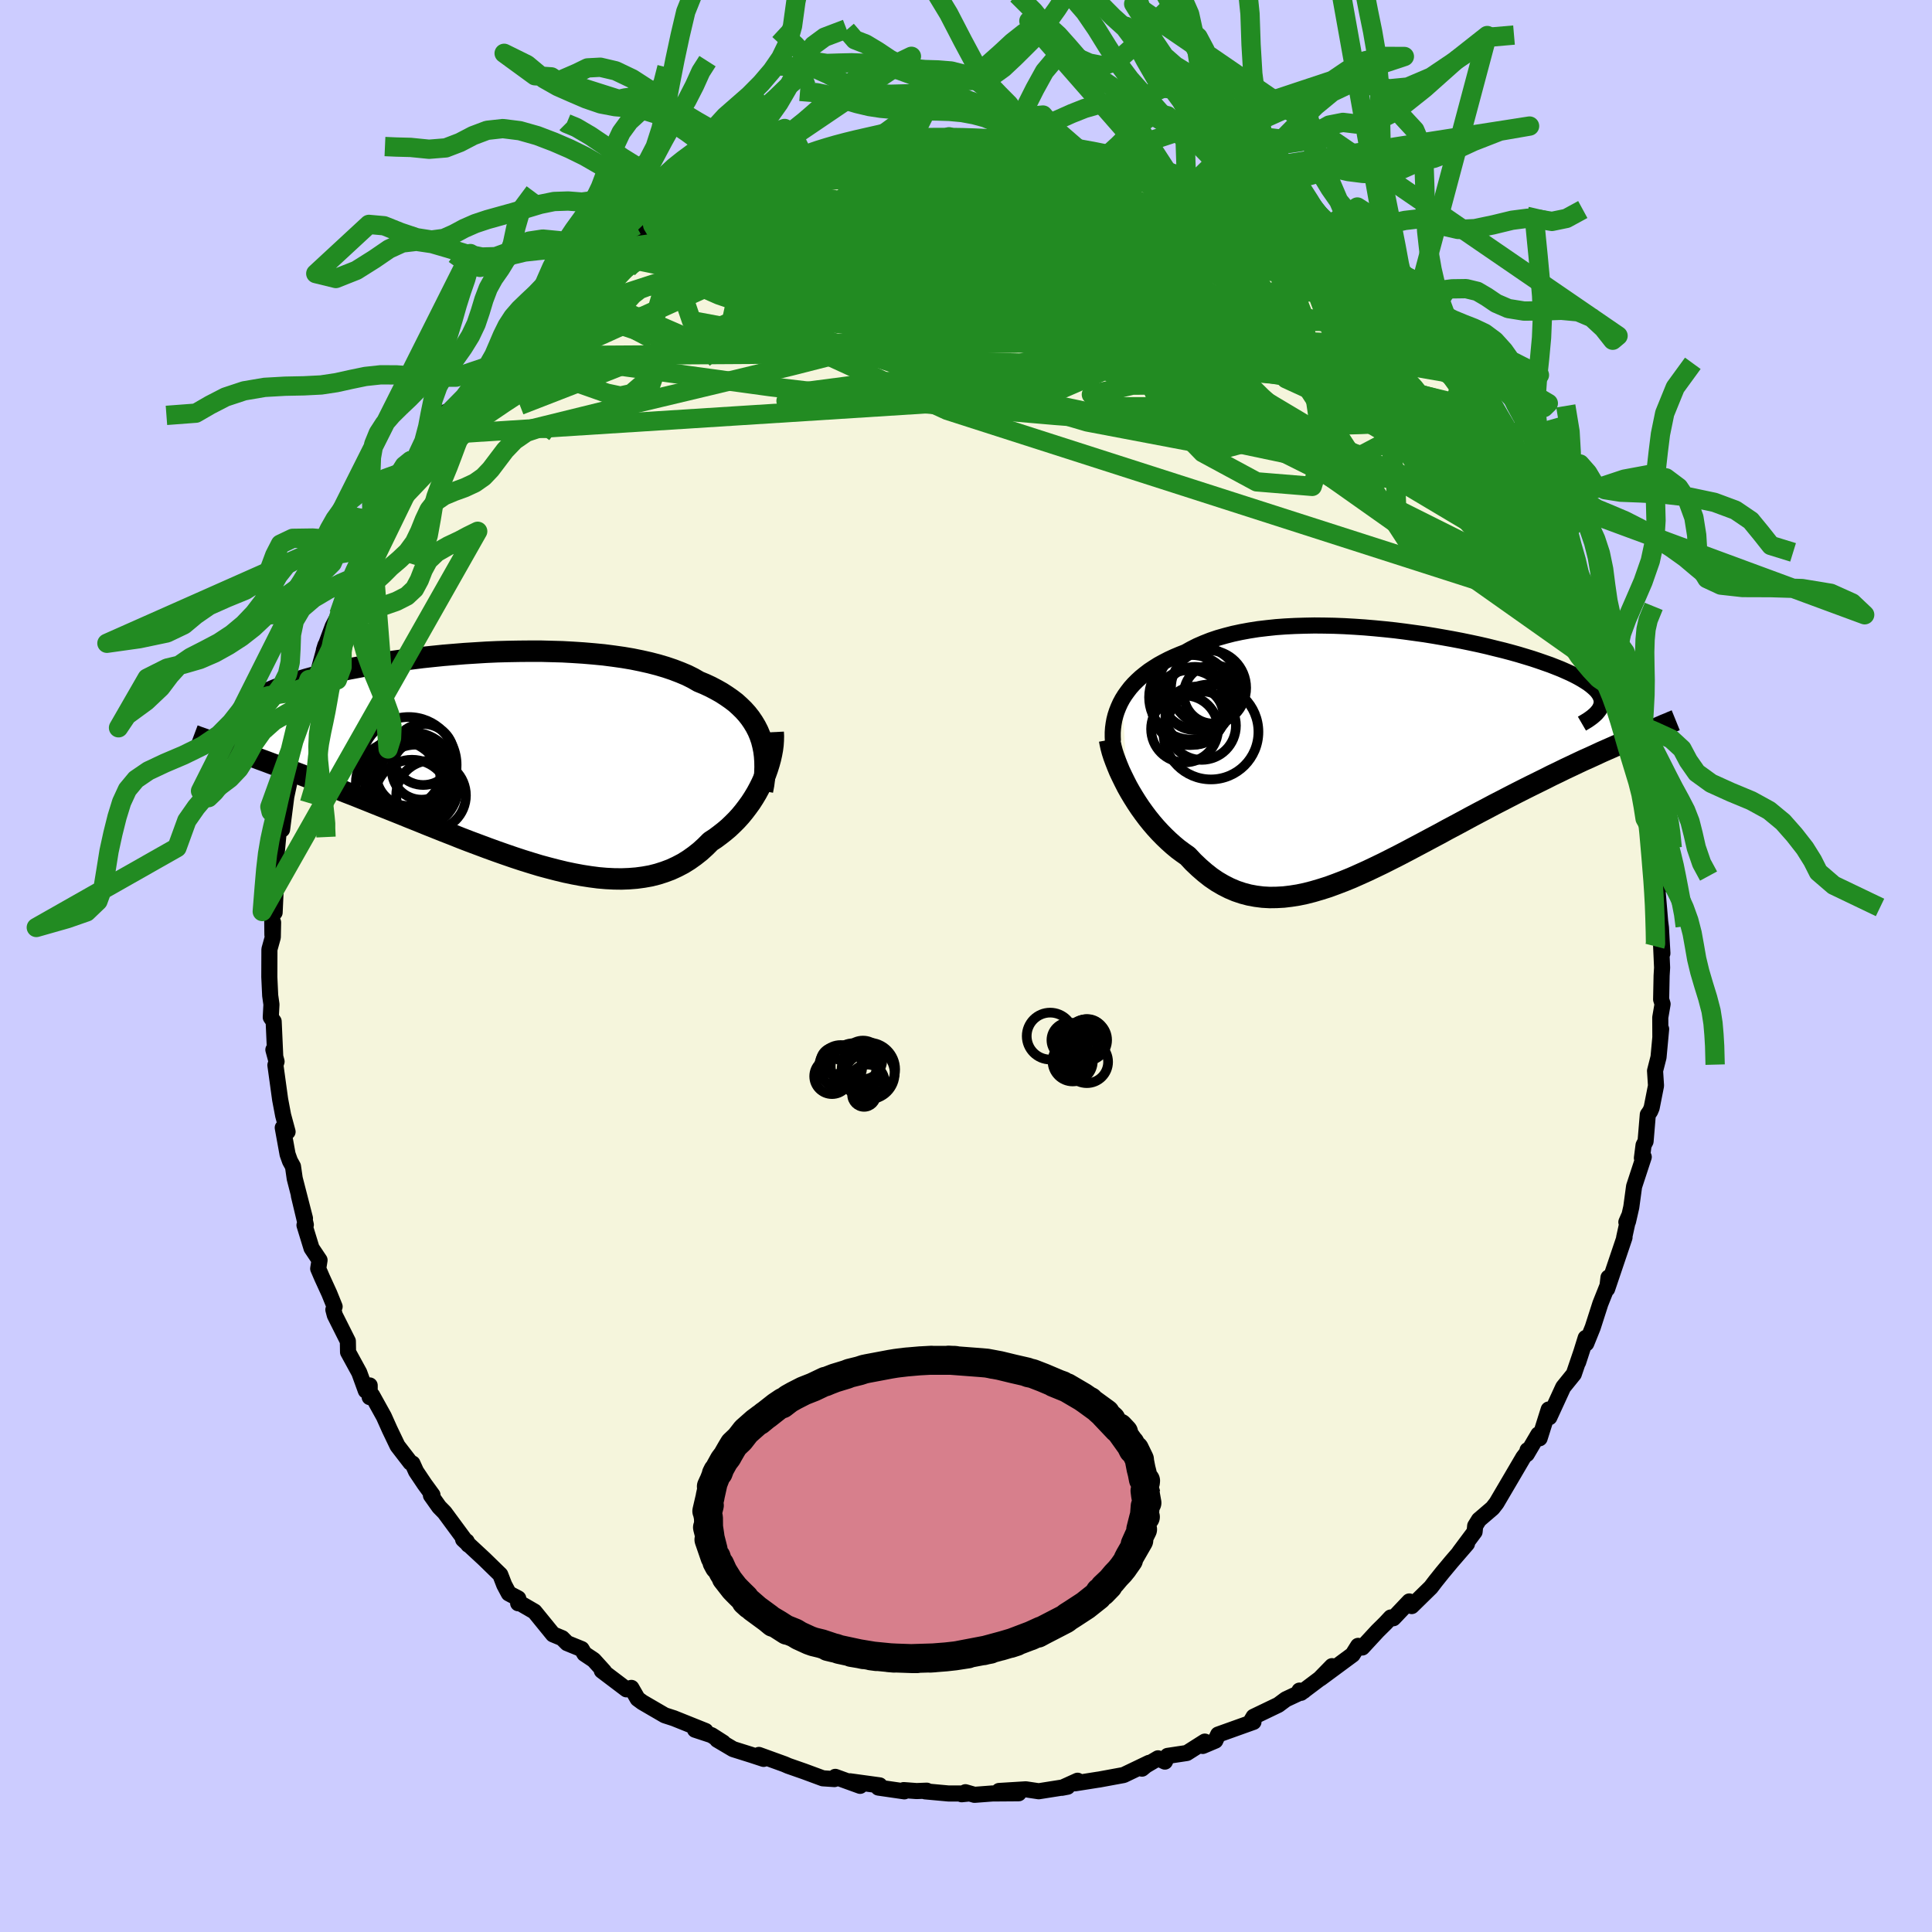 <svg viewBox="-100 -100 200 200" xmlns="http://www.w3.org/2000/svg" width="500" height="500" id="face-svg">
    <defs>
      <clipPath id="leftEyeClipPath">
        <polyline points="27.12,-2.34 26.92,-2.82 26.68,-3.29 26.41,-3.74 26.11,-4.18 25.78,-4.6 25.42,-5 25.02,-5.39 24.6,-5.77 24.14,-6.12 23.65,-6.46 23.14,-6.79 22.59,-7.1 22.02,-7.4 21.42,-7.68 20.79,-7.94 20.2,-8.28 19.56,-8.6 18.87,-8.89 18.14,-9.17 17.37,-9.43 16.56,-9.67 15.71,-9.89 14.82,-10.09 13.89,-10.28 12.94,-10.44 11.95,-10.58 10.94,-10.71 9.9,-10.81 8.84,-10.9 7.76,-10.97 6.67,-11.03 5.56,-11.06 4.44,-11.09 3.31,-11.09 2.18,-11.08 1.05,-11.06 -0.08,-11.03 -1.21,-10.98 -2.33,-10.91 -3.45,-10.84 -4.55,-10.75 -5.64,-10.66 -6.72,-10.55 -7.77,-10.44 -8.81,-10.31 -9.82,-10.18 -10.81,-10.04 -11.78,-9.9 -12.72,-9.75 -13.63,-9.59 -14.51,-9.42 -15.37,-9.26 -16.19,-9.09 -16.98,-8.91 -17.73,-8.73 -18.46,-8.55 -19.15,-8.37 -19.81,-8.19 -20.43,-8 -21.03,-7.82 -21.59,-7.63 -22.12,-7.45 -22.61,-7.26 -23.08,-7.08 -23.52,-6.89 -23.93,-6.71 -24.32,-6.52 -24.67,-6.34 -25,-6.16 -25.29,-5.97 -25.56,-5.79 -25.81,-5.61 -26.02,-5.43 -26.21,-5.25 -26.38,-5.07 -26.51,-4.89 -26.62,-4.71 -26.71,-4.54 -26.77,-4.36 -26.85,-0.7 -26.31,-0.51 -25.75,-0.31 -25.18,-0.1 -24.59,0.12 -23.99,0.34 -23.38,0.57 -22.75,0.8 -22.11,1.04 -21.45,1.29 -20.78,1.54 -20.1,1.8 -19.41,2.07 -18.7,2.34 -17.98,2.62 -17.25,2.91 -16.5,3.21 -15.74,3.51 -14.96,3.81 -14.16,4.13 -13.36,4.45 -12.54,4.78 -11.71,5.11 -10.86,5.45 -10.01,5.79 -9.15,6.14 -8.27,6.49 -7.39,6.85 -6.51,7.2 -5.61,7.56 -4.71,7.91 -3.81,8.27 -2.9,8.62 -1.99,8.96 -1.08,9.3 -0.17,9.63 0.74,9.95 1.64,10.26 2.55,10.56 3.45,10.84 4.34,11.11 5.23,11.35 6.12,11.58 6.99,11.79 7.85,11.97 8.71,12.13 9.55,12.26 10.39,12.37 11.2,12.44 12.01,12.48 12.8,12.49 13.58,12.46 14.34,12.4 15.08,12.3 15.81,12.17 16.52,11.99 17.21,11.77 17.88,11.52 18.53,11.22 19.16,10.89 19.77,10.51 20.36,10.09 20.93,9.64 21.48,9.14 22.01,8.61 22.5,8.29 22.97,7.94 23.43,7.58 23.88,7.2 24.3,6.8 24.71,6.39 25.1,5.96 25.47,5.51 25.82,5.05 26.16,4.58 26.47,4.1 26.77,3.6 27.04,3.1 27.29,2.6 27.52,2.09" />
      </clipPath>
      <clipPath id="rightEyeClipPath">
        <polyline points="-26.88,-5.58 -26.63,-5.98 -26.35,-6.37 -26.05,-6.76 -25.72,-7.13 -25.36,-7.49 -24.98,-7.84 -24.56,-8.18 -24.13,-8.51 -23.66,-8.82 -23.17,-9.13 -22.66,-9.41 -22.12,-9.69 -21.56,-9.95 -20.97,-10.2 -20.36,-10.44 -19.77,-10.77 -19.14,-11.09 -18.47,-11.38 -17.76,-11.66 -17.02,-11.91 -16.25,-12.13 -15.44,-12.34 -14.6,-12.52 -13.73,-12.68 -12.84,-12.82 -11.91,-12.93 -10.97,-13.03 -10.01,-13.1 -9.02,-13.15 -8.02,-13.18 -7.01,-13.2 -5.98,-13.19 -4.95,-13.17 -3.91,-13.13 -2.86,-13.07 -1.82,-13 -0.77,-12.91 0.27,-12.81 1.31,-12.7 2.34,-12.57 3.36,-12.43 4.37,-12.29 5.36,-12.13 6.34,-11.96 7.29,-11.79 8.23,-11.61 9.15,-11.42 10.04,-11.23 10.91,-11.03 11.75,-10.82 12.57,-10.62 13.36,-10.41 14.11,-10.2 14.84,-9.98 15.53,-9.77 16.19,-9.55 16.82,-9.33 17.42,-9.12 17.98,-8.9 18.51,-8.69 19.01,-8.47 19.48,-8.26 19.91,-8.05 20.31,-7.84 20.68,-7.63 21.02,-7.42 21.33,-7.22 21.61,-7.01 21.85,-6.81 22.07,-6.61 22.26,-6.41 22.41,-6.21 22.54,-6.01 22.63,-5.81 22.7,-5.62 22.73,-5.43 22.74,-5.23 22.71,-5.04 22.66,-4.85 26.04,-1.55 25.52,-1.33 24.99,-1.1 24.44,-0.86 23.88,-0.61 23.31,-0.36 22.72,-0.1 22.12,0.18 21.51,0.46 20.88,0.74 20.24,1.04 19.59,1.35 18.93,1.66 18.26,1.99 17.57,2.32 16.88,2.67 16.17,3.02 15.44,3.38 14.7,3.75 13.95,4.13 13.19,4.52 12.42,4.92 11.64,5.32 10.85,5.74 10.05,6.16 9.24,6.59 8.43,7.03 7.61,7.47 6.78,7.91 5.96,8.36 5.13,8.8 4.29,9.25 3.46,9.69 2.63,10.13 1.79,10.57 0.96,10.99 0.13,11.41 -0.7,11.81 -1.52,12.2 -2.34,12.57 -3.15,12.93 -3.96,13.26 -4.77,13.57 -5.56,13.86 -6.35,14.11 -7.13,14.34 -7.91,14.54 -8.67,14.7 -9.43,14.82 -10.18,14.91 -10.92,14.95 -11.64,14.96 -12.36,14.92 -13.07,14.83 -13.77,14.7 -14.45,14.52 -15.13,14.29 -15.79,14.01 -16.44,13.68 -17.09,13.3 -17.72,12.87 -18.33,12.39 -18.94,11.86 -19.54,11.29 -20.12,10.67 -20.63,10.31 -21.13,9.94 -21.61,9.54 -22.09,9.11 -22.55,8.67 -23,8.21 -23.44,7.73 -23.86,7.24 -24.27,6.73 -24.66,6.21 -25.04,5.68 -25.4,5.14 -25.74,4.6 -26.07,4.05 -26.38,3.5" />
      </clipPath>
      <filter id="fuzzy">
        <feTurbulence id="turbulence" baseFrequency="0.05" numOctaves="3" type="noise" result="noise" />
        <feDisplacementMap in="SourceGraphic" in2="noise" scale="2" />
      </filter>
      <linearGradient id="rainbowGradient" x1="0%" y1="0%" x2="100%" y2="0%">
        <stop offset="0%" style="stop-color: [object Object]; stop-opacity: 1" />
        <stop offset="50%" style="stop-color: [object Object]; stop-opacity: 1" />
        <stop offset="100%" style="stop-color: [object Object]; stop-opacity: 1" />
      </linearGradient>
    </defs>
    <rect x="-100" y="-100" width="100%" height="100%" fill="rgb(204, 204, 255)" />
    <polyline id="faceContour" points="72.06,0.17 72.01,1 71.96,3.46 72.11,3.94 71.87,5.33 71.88,7.35 71.96,6.53 71.69,9.44 71.33,10.85 71.43,12.39 70.98,14.67 70.83,15.03 70.58,15.39 70.35,18.15 70.14,18.55 69.97,19.88 70.16,19.77 69.16,22.82 68.87,24.96 68.53,26.45 68.36,26.51 68.61,25.93 68.13,28.12 68.17,28.1 66.37,33.43 66.51,32.25 66.48,32.92 65.67,34.95 64.88,37.41 64.21,39.07 64.15,38.5 63.37,41.01 64.05,38.92 62.92,42.24 61.82,43.6 60.39,46.71 60.32,45.91 59.38,48.89 59.25,48.49 58.05,50.53 58.13,50.12 58.24,50.16 57.69,50.87 56.43,53.02 54.92,55.59 54.51,56.12 53.1,57.33 52.71,57.96 52.65,58.57 51.07,60.69 51.86,59.81 50.27,61.65 49.32,62.79 48.6,63.69 48.12,64.32 46.14,66.26 45.89,65.78 44.24,67.52 43.97,67.44 43.42,68.03 42.61,68.83 41.02,70.55 40.59,70.38 40.02,71.29 36.69,73.75 37.89,72.48 36.62,73.78 34.68,75.24 34.52,75.01 34.97,75.04 33.11,75.91 32.33,76.49 29.77,77.72 29.42,78.31 29.76,78.25 26.1,79.56 25.81,80.19 24.51,80.74 24.72,80.29 22.86,81.47 20.87,81.77 20.59,82.36 19.88,82.02 18.52,82.82 18.22,83.09 18.95,82.49 16.32,83.75 13.77,84.22 13.68,84.23 11.27,84.61 11.55,84.34 9.94,85.07 10.51,84.96 7.53,85.43 6.19,85.23 3.42,85.4 5.45,85.64 2.72,85.66 0.88,85.8 -0.06,85.53 -0.45,85.74 0.33,85.66 -1.82,85.66 -4.23,85.44 -4.06,85.37 -5.12,85.41 -6.45,85.31 -6.38,85.44 -9.07,85.05 -8.94,84.82 -12.01,84.4 -10.96,84.87 -13.53,83.94 -13.62,84.17 -14.82,84.09 -16.74,83.38 -18.4,82.8 -18.79,82.63 -21.44,81.67 -20.95,82.08 -22.2,81.67 -24.11,81.07 -25.75,80.1 -25.13,80.4 -26.35,79.62 -28.05,79.06 -26.96,79.19 -30.25,77.87 -31.18,77.57 -32.47,76.82 -33.5,76.22 -33.99,75.86 -34.64,74.73 -35.15,74.88 -37.7,72.95 -37.47,73.02 -38.54,71.84 -39.5,71.2 -39.79,70.71 -41.29,70.1 -41.81,69.58 -42.75,69.19 -44.67,66.83 -46.17,65.96 -46.36,65.97 -46.35,65.47 -47.33,64.95 -47.8,64.07 -48.21,63.01 -49.86,61.4 -52.06,59.36 -51.69,59.56 -51.52,59.91 -53.98,56.57 -54.54,56 -55.39,54.8 -55.23,54.76 -56.06,53.62 -56.93,52.32 -57.3,51.5 -57.51,51.41 -58.85,49.67 -59.66,47.98 -60.26,46.64 -61.48,44.44 -61.73,44.63 -61.73,43.42 -62.13,43.96 -62.81,42.09 -63.97,39.97 -63.99,38.84 -65.34,36.15 -65.49,35.58 -65.36,35.26 -65.91,33.9 -66.67,32.24 -67.06,31.33 -66.92,30.45 -67.75,29.21 -68.48,26.83 -68.34,26.79 -69.06,23.77 -68.43,26.12 -69.49,22 -69.67,20.75 -69.98,20.19 -70.23,19.49 -70.73,16.74 -70.23,17.16 -70.69,15.46 -71,13.82 -71.49,10.26 -71.37,9.89 -71.7,8.67 -71.51,9.31 -71.67,5.74 -71.97,5.31 -71.9,3.98 -72.03,3.06 -72.12,1.13 -72.11,-1.72 -71.76,-2.98 -71.73,-4.51 -71.8,-3.22 -71.83,-5.83 -71.57,-5.54 -71.43,-8.64 -71.45,-10.55 -71.45,-10.71 -71.11,-14.33 -70.74,-16.18 -70.8,-14.13 -70.36,-17.56 -70.55,-16.81 -70.38,-17.46 -69.91,-19.65 -69.82,-20.18 -69.11,-23.28 -69.03,-24.27 -68.43,-26.64 -68.62,-25.78 -68.4,-26.91 -67.58,-29.28 -67.74,-29.7 -67.25,-29.77 -66.31,-33.21 -66.47,-32.7 -65.56,-35.15 -64.92,-36.39 -64.33,-37.98 -63.76,-39.72 -63.97,-39.94 -63.31,-40.6 -62.46,-42.87 -62.12,-42.78 -61.55,-44.62 -60.72,-45.93 -61.13,-44.67 -58.66,-49.1 -58.46,-49.88 -58.65,-50 -57.47,-51.16 -56.96,-52.77 -57.14,-52.14 -55.11,-54.96 -55.04,-54.83 -54.21,-56.59 -53.85,-57.35 -53.54,-57.41 -51.94,-58.89 -49.87,-61.94 -48.82,-62.59 -48.47,-63.16 -48.82,-63.39 -46.99,-65.37 -46.45,-65.5 -46.15,-66.33 -45.6,-66.27 -44.19,-67.4 -42.22,-69.12 -42.99,-68.93 -41.8,-69.71 -39.71,-71.21 -38.86,-71.98 -38.14,-72.82 -37.3,-73.7 -35.28,-74.39 -35.98,-74.29 -34.56,-75.3 -34.56,-75.29 -32.43,-76.69 -32.46,-76.23 -31.62,-77.06 -30.06,-77.68 -28.05,-79 -28.43,-78.41 -27.1,-79.4 -26.42,-79.37 -23.95,-80.82 -24.19,-80.45 -23.2,-81.2 -21.1,-81.7 -19.21,-82.51 -17.2,-83.13 -17.11,-82.93 -16.71,-83.61 -14.48,-83.88 -15.85,-83.54 -13.58,-84.19 -14.02,-84.09 -10.81,-84.71 -10.28,-84.66 -9.6,-85.09 -7.47,-85.24 -7.19,-85.01 -5.13,-85.53 -5.68,-85.58 -4.2,-85.42 -1.76,-85.84 -0.31,-85.56 0.48,-85.86 2.21,-85.4 2.29,-85.45 4.71,-85.67 4.49,-85.38 7.46,-85.34 5.7,-85.57 8.16,-85.25 7.21,-85.02 11.4,-84.75 9.2,-84.92 11.73,-84.47 15.83,-83.57 14.63,-83.94 14.34,-84.17 18.29,-82.86 18.8,-82.88 20.78,-82.25 20.44,-82.16 20.9,-81.71 22.82,-81.42 24.03,-80.69 24.97,-80.66 24.13,-80.63 26.91,-79.34 25.96,-79.99 29.6,-77.97 29.33,-78.12 31.48,-77.15 32.21,-76.26 31.11,-77.22 33.49,-75.86 34.23,-75.32 35.8,-74.27 35.97,-74.19 38.19,-72.62 38.88,-72.25 39.97,-71.34 41.2,-69.99 40.98,-70.47 42.13,-69.42 43.25,-68.28 45.06,-67.16 44.82,-67.35 46.71,-65.76 47.19,-64.77 48.35,-63.97 48.1,-63.48 49.24,-62.32 49.81,-61.87 50.05,-61.38 52.22,-59.42 53.46,-57.65 52.78,-57.76 54.15,-56.68 54.5,-56.18 56.68,-52.39 55.98,-54.1 56.27,-53.44 56.76,-53 58.35,-50.96 58.99,-48.92 59.16,-48.95 60.16,-47.35 60.79,-45.32 61.15,-45.13 61.75,-44.33 61.59,-44.07 62.83,-42.19 63.67,-39.85 64.44,-38.57 65.01,-36.6 64.99,-36.05 65.94,-34.48 66.46,-33.24 66.36,-33.08 66.59,-32.38 67.37,-31 67.69,-29.44 68.19,-27.85 68.63,-26.82 68.71,-25.33 69.26,-22.88 69.21,-23.13 70.16,-20.16 69.89,-20.33 70.58,-18.04 70.6,-16.39 70.72,-15.95 71.1,-13.83 71.04,-14.29 71.17,-11.9 71.65,-9.73 71.44,-8.65 71.75,-8.1 71.58,-7.89 71.86,-4.6 71.94,-3.98 72.09,-1.31 71.96,-2.07 72.06,0.17 72.01,1" fill="rgb(245, 245, 220)" stroke="black" stroke-width="1.667" stroke-linejoin="round" filter="url(#fuzzy)" />
    <g transform="translate(43.07 -22.05)">
      <polyline id="rightCountour" points="-26.88,-5.58 -26.63,-5.98 -26.35,-6.37 -26.05,-6.76 -25.72,-7.13 -25.36,-7.49 -24.98,-7.84 -24.56,-8.18 -24.13,-8.51 -23.66,-8.82 -23.17,-9.13 -22.66,-9.41 -22.12,-9.69 -21.56,-9.95 -20.97,-10.2 -20.36,-10.44 -19.77,-10.77 -19.14,-11.09 -18.47,-11.38 -17.76,-11.66 -17.02,-11.91 -16.25,-12.13 -15.44,-12.34 -14.6,-12.52 -13.73,-12.68 -12.84,-12.82 -11.91,-12.93 -10.97,-13.03 -10.01,-13.1 -9.02,-13.15 -8.02,-13.18 -7.01,-13.2 -5.98,-13.19 -4.95,-13.17 -3.91,-13.13 -2.86,-13.07 -1.82,-13 -0.77,-12.91 0.27,-12.81 1.31,-12.7 2.34,-12.57 3.36,-12.43 4.37,-12.29 5.36,-12.13 6.34,-11.96 7.29,-11.79 8.23,-11.61 9.15,-11.42 10.04,-11.23 10.91,-11.03 11.75,-10.82 12.57,-10.62 13.36,-10.41 14.11,-10.2 14.84,-9.98 15.53,-9.77 16.19,-9.55 16.82,-9.33 17.42,-9.12 17.98,-8.9 18.51,-8.69 19.01,-8.47 19.48,-8.26 19.91,-8.05 20.31,-7.84 20.68,-7.63 21.02,-7.42 21.33,-7.22 21.61,-7.01 21.85,-6.81 22.07,-6.61 22.26,-6.41 22.41,-6.21 22.54,-6.01 22.63,-5.81 22.7,-5.62 22.73,-5.43 22.74,-5.23 22.71,-5.04 22.66,-4.85 26.04,-1.55 25.52,-1.33 24.99,-1.1 24.44,-0.86 23.88,-0.61 23.31,-0.36 22.72,-0.1 22.12,0.18 21.51,0.46 20.88,0.74 20.24,1.04 19.59,1.35 18.93,1.66 18.26,1.99 17.57,2.32 16.88,2.67 16.17,3.02 15.44,3.38 14.7,3.75 13.95,4.13 13.19,4.52 12.42,4.92 11.64,5.32 10.85,5.74 10.05,6.16 9.24,6.59 8.43,7.03 7.61,7.47 6.78,7.91 5.96,8.36 5.13,8.8 4.29,9.25 3.46,9.69 2.63,10.13 1.79,10.57 0.96,10.99 0.13,11.41 -0.7,11.81 -1.52,12.2 -2.34,12.57 -3.15,12.93 -3.96,13.26 -4.77,13.57 -5.56,13.86 -6.35,14.11 -7.13,14.34 -7.91,14.54 -8.67,14.7 -9.43,14.82 -10.18,14.91 -10.92,14.95 -11.64,14.96 -12.36,14.92 -13.07,14.83 -13.77,14.7 -14.45,14.52 -15.13,14.29 -15.79,14.01 -16.44,13.68 -17.09,13.3 -17.72,12.87 -18.33,12.39 -18.94,11.86 -19.54,11.29 -20.12,10.67 -20.63,10.31 -21.13,9.94 -21.61,9.54 -22.09,9.11 -22.55,8.67 -23,8.21 -23.44,7.73 -23.86,7.24 -24.27,6.73 -24.66,6.21 -25.04,5.68 -25.4,5.14 -25.74,4.6 -26.07,4.05 -26.38,3.5" fill="white" stroke="white" stroke-width="0" stroke-linejoin="round" filter="url(#fuzzy)" />
    </g>
    <g transform="translate(-48.45 -21.5)">
      <polyline id="leftCountour" points="27.12,-2.34 26.92,-2.82 26.68,-3.29 26.41,-3.74 26.11,-4.18 25.78,-4.6 25.42,-5 25.02,-5.39 24.6,-5.77 24.14,-6.12 23.65,-6.46 23.14,-6.79 22.59,-7.1 22.02,-7.4 21.42,-7.68 20.79,-7.94 20.2,-8.28 19.56,-8.6 18.87,-8.89 18.14,-9.17 17.37,-9.43 16.56,-9.67 15.71,-9.89 14.82,-10.09 13.89,-10.28 12.94,-10.44 11.95,-10.58 10.94,-10.71 9.9,-10.81 8.84,-10.9 7.76,-10.97 6.67,-11.03 5.56,-11.06 4.44,-11.09 3.31,-11.09 2.18,-11.08 1.05,-11.06 -0.08,-11.03 -1.21,-10.98 -2.33,-10.91 -3.45,-10.84 -4.55,-10.75 -5.64,-10.66 -6.72,-10.55 -7.77,-10.44 -8.81,-10.31 -9.82,-10.18 -10.81,-10.04 -11.78,-9.9 -12.72,-9.75 -13.63,-9.59 -14.51,-9.42 -15.37,-9.26 -16.19,-9.09 -16.98,-8.91 -17.73,-8.73 -18.46,-8.55 -19.15,-8.37 -19.81,-8.19 -20.43,-8 -21.03,-7.82 -21.59,-7.63 -22.12,-7.45 -22.61,-7.26 -23.08,-7.08 -23.52,-6.89 -23.93,-6.71 -24.32,-6.52 -24.67,-6.34 -25,-6.16 -25.29,-5.97 -25.56,-5.79 -25.81,-5.61 -26.02,-5.43 -26.21,-5.25 -26.38,-5.07 -26.51,-4.89 -26.62,-4.71 -26.71,-4.54 -26.77,-4.36 -26.85,-0.7 -26.31,-0.51 -25.75,-0.31 -25.18,-0.1 -24.59,0.12 -23.99,0.34 -23.38,0.57 -22.75,0.8 -22.11,1.04 -21.45,1.29 -20.78,1.54 -20.1,1.8 -19.41,2.07 -18.7,2.34 -17.98,2.62 -17.25,2.91 -16.5,3.21 -15.74,3.51 -14.96,3.81 -14.16,4.13 -13.36,4.45 -12.54,4.78 -11.71,5.11 -10.86,5.45 -10.01,5.79 -9.15,6.14 -8.27,6.49 -7.39,6.85 -6.51,7.2 -5.61,7.56 -4.71,7.91 -3.81,8.27 -2.9,8.62 -1.99,8.96 -1.08,9.3 -0.17,9.63 0.74,9.95 1.64,10.26 2.55,10.56 3.45,10.84 4.34,11.11 5.23,11.35 6.12,11.58 6.99,11.79 7.85,11.97 8.71,12.13 9.55,12.26 10.39,12.37 11.2,12.44 12.01,12.48 12.8,12.49 13.58,12.46 14.34,12.4 15.08,12.3 15.81,12.17 16.52,11.99 17.21,11.77 17.88,11.52 18.53,11.22 19.16,10.89 19.77,10.51 20.36,10.09 20.93,9.64 21.48,9.14 22.01,8.61 22.5,8.29 22.97,7.94 23.43,7.58 23.88,7.2 24.3,6.8 24.71,6.39 25.1,5.96 25.47,5.51 25.82,5.05 26.16,4.58 26.47,4.1 26.77,3.6 27.04,3.1 27.29,2.6 27.52,2.09" fill="white" stroke="white" stroke-width="0" stroke-linejoin="round" filter="url(#fuzzy)" />
    </g>
    <g transform="translate(43.07 -22.05)">
      <polyline id="rightUpper" points="-27.86,-1.23 -27.88,-1.68 -27.88,-2.12 -27.85,-2.57 -27.79,-3.02 -27.71,-3.46 -27.6,-3.89 -27.46,-4.32 -27.29,-4.75 -27.1,-5.17 -26.88,-5.58 -26.63,-5.98 -26.35,-6.37 -26.05,-6.76 -25.72,-7.13 -25.36,-7.49 -24.98,-7.84 -24.56,-8.18 -24.13,-8.51 -23.66,-8.82 -23.17,-9.13 -22.66,-9.41 -22.12,-9.69 -21.56,-9.95 -20.97,-10.2 -20.36,-10.44 -19.77,-10.77 -19.14,-11.09 -18.47,-11.38 -17.76,-11.66 -17.02,-11.91 -16.25,-12.13 -15.44,-12.34 -14.6,-12.52 -13.73,-12.68 -12.84,-12.82 -11.91,-12.93 -10.97,-13.03 -10.01,-13.1 -9.02,-13.15 -8.02,-13.18 -7.01,-13.2 -5.98,-13.19 -4.95,-13.17 -3.91,-13.13 -2.86,-13.07 -1.82,-13 -0.77,-12.91 0.27,-12.81 1.31,-12.7 2.34,-12.57 3.36,-12.43 4.37,-12.29 5.36,-12.13 6.34,-11.96 7.29,-11.79 8.23,-11.61 9.15,-11.42 10.04,-11.23 10.91,-11.03 11.75,-10.82 12.57,-10.62 13.36,-10.41 14.11,-10.2 14.84,-9.98 15.53,-9.77 16.19,-9.55 16.82,-9.33 17.42,-9.12 17.98,-8.9 18.51,-8.69 19.01,-8.47 19.48,-8.26 19.91,-8.05 20.31,-7.84 20.68,-7.63 21.02,-7.42 21.33,-7.22 21.61,-7.01 21.85,-6.81 22.07,-6.61 22.26,-6.41 22.41,-6.21 22.54,-6.01 22.63,-5.81 22.7,-5.62 22.73,-5.43 22.74,-5.23 22.71,-5.04 22.66,-4.85 22.58,-4.67 22.48,-4.48 22.34,-4.3 22.18,-4.11 21.99,-3.93 21.78,-3.75 21.54,-3.57 21.28,-3.39 21,-3.22 20.69,-3.04" fill="none" stroke="black" stroke-width="1.667" stroke-linejoin="round" filter="url(#fuzzy)" />
      <polyline id="rightLower" points="-28.21,-1.37 -28.14,-0.99 -28.05,-0.58 -27.93,-0.13 -27.78,0.34 -27.6,0.83 -27.4,1.34 -27.18,1.87 -26.93,2.4 -26.66,2.95 -26.38,3.5 -26.07,4.05 -25.74,4.6 -25.4,5.14 -25.04,5.68 -24.66,6.21 -24.27,6.73 -23.86,7.24 -23.44,7.73 -23,8.21 -22.55,8.67 -22.09,9.11 -21.61,9.54 -21.13,9.94 -20.63,10.31 -20.12,10.67 -19.54,11.29 -18.94,11.86 -18.33,12.39 -17.72,12.87 -17.09,13.3 -16.44,13.68 -15.79,14.01 -15.13,14.29 -14.45,14.52 -13.77,14.7 -13.07,14.83 -12.36,14.92 -11.64,14.96 -10.92,14.95 -10.18,14.91 -9.43,14.82 -8.67,14.7 -7.91,14.54 -7.13,14.34 -6.35,14.11 -5.56,13.86 -4.77,13.57 -3.96,13.26 -3.15,12.93 -2.34,12.57 -1.52,12.2 -0.7,11.81 0.13,11.41 0.96,10.99 1.79,10.57 2.63,10.13 3.46,9.69 4.29,9.25 5.13,8.8 5.96,8.36 6.78,7.91 7.61,7.47 8.43,7.03 9.24,6.59 10.05,6.16 10.85,5.74 11.64,5.32 12.42,4.92 13.19,4.52 13.95,4.13 14.7,3.75 15.44,3.38 16.17,3.02 16.88,2.67 17.57,2.32 18.26,1.99 18.93,1.66 19.59,1.35 20.24,1.04 20.88,0.74 21.51,0.46 22.12,0.18 22.72,-0.1 23.31,-0.36 23.88,-0.61 24.44,-0.86 24.99,-1.1 25.52,-1.33 26.04,-1.55 26.54,-1.76 27.03,-1.97 27.5,-2.17 27.96,-2.36 28.4,-2.55 28.83,-2.73 29.24,-2.91 29.64,-3.07 30.03,-3.24 30.4,-3.39" fill="none" stroke="black" stroke-width="2.222" stroke-linejoin="round" filter="url(#fuzzy)" />
      <circle r="3.546" cx="-18.673" cy="-2.834" stroke="black" fill="none" stroke-width="1.0" filter="url(#fuzzy)" clip-path="url(#rightEyeClipPath)" /><circle r="4.314" cx="-18.923" cy="-6.694" stroke="black" fill="none" stroke-width="1.0" filter="url(#fuzzy)" clip-path="url(#rightEyeClipPath)" /><circle r="4.376" cx="-19.743" cy="-5.769" stroke="black" fill="none" stroke-width="1.0" filter="url(#fuzzy)" clip-path="url(#rightEyeClipPath)" /><circle r="3.004" cx="-19.423" cy="-3.864" stroke="black" fill="none" stroke-width="1.0" filter="url(#fuzzy)" clip-path="url(#rightEyeClipPath)" /><circle r="3.27" cx="-19.368" cy="-5.649" stroke="black" fill="none" stroke-width="1.0" filter="url(#fuzzy)" clip-path="url(#rightEyeClipPath)" /><circle r="3.888" cx="-19.918" cy="-4.704" stroke="black" fill="none" stroke-width="1.0" filter="url(#fuzzy)" clip-path="url(#rightEyeClipPath)" /><circle r="3.466" cx="-20.443" cy="-2.489" stroke="black" fill="none" stroke-width="1.0" filter="url(#fuzzy)" clip-path="url(#rightEyeClipPath)" /><circle r="3.032" cx="-17.488" cy="-6.079" stroke="black" fill="none" stroke-width="1.0" filter="url(#fuzzy)" clip-path="url(#rightEyeClipPath)" /><circle r="4.92" cx="-17.718" cy="-2.184" stroke="black" fill="none" stroke-width="1.0" filter="url(#fuzzy)" clip-path="url(#rightEyeClipPath)" /><circle r="3.89" cx="-17.958" cy="-6.749" stroke="black" fill="none" stroke-width="1.0" filter="url(#fuzzy)" clip-path="url(#rightEyeClipPath)" />
      </g>
    <g transform="translate(-48.45 -21.5)">
      <polyline id="leftUpper" points="27.38,3.36 27.5,2.72 27.58,2.1 27.63,1.49 27.65,0.9 27.64,0.32 27.6,-0.25 27.53,-0.79 27.42,-1.33 27.29,-1.84 27.12,-2.34 26.92,-2.82 26.68,-3.29 26.41,-3.74 26.11,-4.18 25.78,-4.6 25.42,-5 25.02,-5.39 24.6,-5.77 24.14,-6.12 23.65,-6.46 23.14,-6.79 22.59,-7.1 22.02,-7.4 21.42,-7.68 20.79,-7.94 20.2,-8.28 19.56,-8.6 18.87,-8.89 18.14,-9.17 17.37,-9.43 16.56,-9.67 15.71,-9.89 14.82,-10.09 13.89,-10.28 12.94,-10.44 11.95,-10.58 10.94,-10.71 9.9,-10.81 8.84,-10.9 7.76,-10.97 6.67,-11.03 5.56,-11.06 4.44,-11.09 3.31,-11.09 2.18,-11.08 1.05,-11.06 -0.08,-11.03 -1.21,-10.98 -2.33,-10.91 -3.45,-10.84 -4.55,-10.75 -5.64,-10.66 -6.72,-10.55 -7.77,-10.44 -8.81,-10.31 -9.82,-10.18 -10.81,-10.04 -11.78,-9.9 -12.72,-9.75 -13.63,-9.59 -14.51,-9.42 -15.37,-9.26 -16.19,-9.09 -16.98,-8.91 -17.73,-8.73 -18.46,-8.55 -19.15,-8.37 -19.81,-8.19 -20.43,-8 -21.03,-7.82 -21.59,-7.63 -22.12,-7.45 -22.61,-7.26 -23.08,-7.08 -23.52,-6.89 -23.93,-6.71 -24.32,-6.52 -24.67,-6.34 -25,-6.16 -25.29,-5.97 -25.56,-5.79 -25.81,-5.61 -26.02,-5.43 -26.21,-5.25 -26.38,-5.07 -26.51,-4.89 -26.62,-4.71 -26.71,-4.54 -26.77,-4.36 -26.81,-4.19 -26.83,-4.01 -26.82,-3.84 -26.79,-3.67 -26.74,-3.5 -26.67,-3.33 -26.58,-3.17 -26.46,-3 -26.33,-2.84 -26.18,-2.67" fill="none" stroke="black" stroke-width="2.222" stroke-linejoin="round" filter="url(#fuzzy)" />
      <polyline id="leftLower" points="28.49,-2.71 28.51,-2.3 28.5,-1.86 28.47,-1.4 28.41,-0.93 28.32,-0.44 28.21,0.05 28.07,0.56 27.91,1.07 27.73,1.58 27.52,2.09 27.29,2.6 27.04,3.1 26.77,3.6 26.47,4.1 26.16,4.58 25.82,5.05 25.47,5.51 25.1,5.96 24.71,6.39 24.3,6.8 23.88,7.2 23.43,7.58 22.97,7.94 22.5,8.29 22.01,8.61 21.48,9.14 20.93,9.64 20.36,10.09 19.77,10.51 19.16,10.89 18.53,11.22 17.88,11.52 17.21,11.77 16.52,11.99 15.81,12.17 15.08,12.3 14.34,12.4 13.58,12.46 12.8,12.49 12.01,12.48 11.2,12.44 10.39,12.37 9.55,12.26 8.71,12.13 7.85,11.97 6.99,11.79 6.12,11.58 5.23,11.35 4.34,11.11 3.45,10.84 2.55,10.56 1.64,10.26 0.74,9.95 -0.17,9.63 -1.08,9.3 -1.99,8.96 -2.9,8.62 -3.81,8.27 -4.71,7.91 -5.61,7.56 -6.51,7.2 -7.39,6.85 -8.27,6.49 -9.15,6.14 -10.01,5.79 -10.86,5.45 -11.71,5.11 -12.54,4.78 -13.36,4.45 -14.16,4.13 -14.96,3.81 -15.74,3.51 -16.5,3.21 -17.25,2.91 -17.98,2.62 -18.7,2.34 -19.41,2.07 -20.1,1.8 -20.78,1.54 -21.45,1.29 -22.11,1.04 -22.75,0.8 -23.38,0.57 -23.99,0.34 -24.59,0.12 -25.18,-0.1 -25.75,-0.31 -26.31,-0.51 -26.85,-0.7 -27.38,-0.89 -27.89,-1.08 -28.39,-1.26 -28.87,-1.43 -29.34,-1.6 -29.8,-1.76 -30.24,-1.92 -30.66,-2.07 -31.08,-2.22 -31.48,-2.37" fill="none" stroke="black" stroke-width="2.222" stroke-linejoin="round" filter="url(#fuzzy)" />
      <circle r="3.084" cx="-7.911" cy="1.197" stroke="black" fill="none" stroke-width="1.0" filter="url(#fuzzy)" clip-path="url(#leftEyeClipPath)" /><circle r="4.33" cx="-8.461" cy="2.912" stroke="black" fill="none" stroke-width="1.0" filter="url(#fuzzy)" clip-path="url(#leftEyeClipPath)" /><circle r="3.16" cx="-7.741" cy="-0.398" stroke="black" fill="none" stroke-width="1.0" filter="url(#fuzzy)" clip-path="url(#leftEyeClipPath)" /><circle r="3.326" cx="-9.281" cy="1.612" stroke="black" fill="none" stroke-width="1.0" filter="url(#fuzzy)" clip-path="url(#leftEyeClipPath)" /><circle r="4.02" cx="-9.121" cy="2.092" stroke="black" fill="none" stroke-width="1.0" filter="url(#fuzzy)" clip-path="url(#leftEyeClipPath)" /><circle r="4.956" cx="-9.236" cy="0.682" stroke="black" fill="none" stroke-width="1.0" filter="url(#fuzzy)" clip-path="url(#leftEyeClipPath)" /><circle r="3.61" cx="-6.926" cy="3.837" stroke="black" fill="none" stroke-width="1.0" filter="url(#fuzzy)" clip-path="url(#leftEyeClipPath)" /><circle r="4.424" cx="-10.291" cy="2.587" stroke="black" fill="none" stroke-width="1.0" filter="url(#fuzzy)" clip-path="url(#leftEyeClipPath)" /><circle r="4.756" cx="-8.991" cy="2.057" stroke="black" fill="none" stroke-width="1.0" filter="url(#fuzzy)" clip-path="url(#leftEyeClipPath)" /><circle r="3.858" cx="-8.901" cy="4.007" stroke="black" fill="none" stroke-width="1.0" filter="url(#fuzzy)" clip-path="url(#leftEyeClipPath)" />
    </g>
    <g id="hairs">
      <polyline points="31.48,-77.15 31.76,-76.75 32.01,-76.5 32.39,-76.11 32.72,-75.64 32.87,-75.16 32.74,-74.71 32.3,-74.31 31.51,-73.98 30.34,-73.74 28.79,-73.61 26.83,-73.57 24.47,-73.62 21.68,-73.74 18.4,-73.92 14.57,-74.17 10.17,-74.49 5.18,-74.9 -0.36,-75.43 -6.46,-76.07 -13.16,-76.82 -20.47,-77.64" fill="none" stroke="rgb(34, 139, 34)" stroke-width="2" stroke-linejoin="round" filter="url(#fuzzy)" /><polyline points="56.76,-53 57.69,-51.38 57.75,-50.47 57.16,-50.13 55.98,-50.26 54.18,-50.85 51.7,-51.96 48.53,-53.55 44.64,-55.58 39.99,-58.03 34.5,-60.94 28.08,-64.41 20.69,-68.54 12.39,-73.4 3.26,-78.94" fill="none" stroke="rgb(34, 139, 34)" stroke-width="2" stroke-linejoin="round" filter="url(#fuzzy)" /><polyline points="-23.2,-81.2 -21.18,-81.74 -19.24,-82.25 -17.5,-82.62 -15.89,-82.89 -14.3,-83.08 -12.68,-83.22 -10.96,-83.34 -9.12,-83.45 -7.15,-83.55 -5.08,-83.65 -2.97,-83.74 -0.87,-83.81 1.15,-83.87 3.08,-83.91 4.87,-83.96 6.52,-84.01 7.98,-84.08 9.24,-84.15 10.27,-84.22 11.05,-84.28 11.4,-84.35 10.87,-84.53" fill="none" stroke="rgb(34, 139, 34)" stroke-width="2" stroke-linejoin="round" filter="url(#fuzzy)" /><polyline points="20.78,-82.25 20.94,-81.95 21.93,-81.33 23.37,-80.48 25,-79.48 26.71,-78.34 28.51,-77.08 30.44,-75.69 32.5,-74.22 34.64,-72.67 36.8,-71.09 38.9,-69.5 40.91,-67.95 42.81,-66.47 44.6,-65.09 46.29,-63.82 47.85,-62.67 49.22,-61.7 50.13,-61.15" fill="none" stroke="rgb(34, 139, 34)" stroke-width="2" stroke-linejoin="round" filter="url(#fuzzy)" /><polyline points="4.49,-85.38 6.06,-85.39 6.75,-85.35 7.4,-85.25 8.1,-85.11 8.77,-84.95 9.34,-84.8 9.71,-84.65 9.77,-84.52 9.44,-84.41 8.68,-84.32 7.49,-84.25 5.85,-84.19 3.67,-84.17 0.85,-84.21 -2.61,-84.31 -6.56,-84.44" fill="none" stroke="rgb(34, 139, 34)" stroke-width="2" stroke-linejoin="round" filter="url(#fuzzy)" /><polyline points="49.81,-61.87 50.44,-60.99 51.07,-59.86 51.23,-58.92 50.93,-58.16 50.25,-57.52 49.18,-57 47.73,-56.61 45.86,-56.35 43.6,-56.18 40.93,-56.06 37.85,-55.97 34.34,-55.91 30.35,-55.91 25.85,-55.99 20.83,-56.2 15.28,-56.54 9.21,-57 2.61,-57.57 -4.5,-58.23 -12.13,-59.01 -20.28,-59.97 -28.96,-61.16 -38.35,-62.46" fill="none" stroke="rgb(34, 139, 34)" stroke-width="2" stroke-linejoin="round" filter="url(#fuzzy)" /><polyline points="31.48,-77.15 31.86,-76.72 32.4,-76.38 33.27,-75.86 34.3,-75.22 35.35,-74.54 36.34,-73.87 37.23,-73.24 37.98,-72.68 38.56,-72.21 38.97,-71.84 39.21,-71.57 39.28,-71.42 39.16,-71.38 38.82,-71.48 38.23,-71.73 37.37,-72.14 36.23,-72.72 34.81,-73.48 33.11,-74.42 31.08,-75.57 28.72,-76.94 26.04,-78.53 23.28,-80.32" fill="none" stroke="rgb(34, 139, 34)" stroke-width="2" stroke-linejoin="round" filter="url(#fuzzy)" /><polyline points="-9.6,-85.09 -8.04,-85.16 -6.86,-85.25 -5.77,-85.36 -4.67,-85.46 -3.51,-85.54 -2.36,-85.59 -1.34,-85.61 -0.55,-85.6 -0.03,-85.57 0.19,-85.51 0.11,-85.45 -0.31,-85.36 -1.12,-85.25 -2.34,-85.11 -4.02,-84.92 -6.15,-84.68 -8.75,-84.39 -11.88,-84.06" fill="none" stroke="rgb(34, 139, 34)" stroke-width="2" stroke-linejoin="round" filter="url(#fuzzy)" /><polyline points="-39.71,-71.21 -38.68,-71.93 -37.14,-72.6 -35.11,-73.13 -32.71,-73.54 -29.98,-73.85 -26.9,-74.1 -23.46,-74.32 -19.69,-74.52 -15.59,-74.7 -11.2,-74.86 -6.57,-75.01 -1.74,-75.14 3.21,-75.24 8.23,-75.35 13.28,-75.46 18.34,-75.59 23.38,-75.71 28.4,-75.8" fill="none" stroke="rgb(34, 139, 34)" stroke-width="2" stroke-linejoin="round" filter="url(#fuzzy)" /><polyline points="-32.46,-76.23 -31.4,-76.99 -30.18,-77.68 -29.09,-78.25 -28.14,-78.72 -27.27,-79.13 -26.44,-79.5 -25.67,-79.84 -24.94,-80.12 -24.3,-80.34 -23.76,-80.47 -23.41,-80.5 -23.29,-80.4 -23.48,-80.15 -24,-79.71 -24.86,-79.1 -26.03,-78.29 -27.49,-77.29 -29.23,-76.12 -31.25,-74.78 -33.59,-73.26 -36.31,-71.54 -39.45,-69.64 -42.9,-67.65" fill="none" stroke="rgb(34, 139, 34)" stroke-width="2" stroke-linejoin="round" filter="url(#fuzzy)" /><polyline points="25.96,-79.99 28.31,-78.7 29.59,-77.99 30.45,-77.49 31.07,-77.1 31.55,-76.76 31.96,-76.43 32.29,-76.09 32.5,-75.76 32.54,-75.48 32.36,-75.27 31.93,-75.14 31.23,-75.13 30.23,-75.23 28.93,-75.46 27.32,-75.8 25.36,-76.27 23.05,-76.86 20.33,-77.6 17.16,-78.49 13.48,-79.53 9.24,-80.75 4.47,-82.14 -0.56,-83.73" fill="none" stroke="rgb(34, 139, 34)" stroke-width="2" stroke-linejoin="round" filter="url(#fuzzy)" /><polyline points="2.21,-85.4 2.92,-85.45 4.08,-85.45 5.25,-85.39 6.33,-85.3 7.33,-85.18 8.32,-85.04 9.3,-84.88 10.26,-84.72 11.17,-84.55 11.97,-84.4 12.58,-84.28 12.95,-84.2 13.06,-84.15 12.92,-84.13 12.51,-84.16 11.78,-84.23 10.67,-84.36 9.14,-84.55 7.15,-84.79 4.73,-85.07" fill="none" stroke="rgb(34, 139, 34)" stroke-width="2" stroke-linejoin="round" filter="url(#fuzzy)" /><polyline points="8.16,-85.25 8.33,-85 8.88,-84.67 9.18,-84.19 9.15,-83.56 8.69,-82.79 7.69,-81.88 6.16,-80.81 4.07,-79.55 1.38,-78.1 -1.98,-76.43 -6.08,-74.53 -10.96,-72.36 -16.61,-69.91 -22.99,-67.22 -30.07,-64.35 -37.81,-61.29 -46.18,-58.04" fill="none" stroke="rgb(34, 139, 34)" stroke-width="2" stroke-linejoin="round" filter="url(#fuzzy)" /><polyline points="22.82,-81.42 23.83,-80.91 24.63,-80.53 25.5,-80.07 26.54,-79.51 27.72,-78.89 28.94,-78.23 30.1,-77.61 31.13,-77.04 32.02,-76.55 32.77,-76.12 33.41,-75.75 33.94,-75.43 34.37,-75.15 34.65,-74.94 34.74,-74.83 34.59,-74.85 34.13,-75.04 33.35,-75.42 32.24,-75.99 30.86,-76.74 29.28,-77.63 27.53,-78.65 25.47,-79.85" fill="none" stroke="rgb(34, 139, 34)" stroke-width="2" stroke-linejoin="round" filter="url(#fuzzy)" /><polyline points="26.91,-79.34 27.31,-79.16 28.75,-78.31 30.31,-77.32 31.82,-76.3 33.28,-75.28 34.73,-74.24 36.23,-73.16 37.75,-72.07 39.26,-70.98 40.69,-69.93 42.02,-68.96 43.18,-68.12 44.11,-67.47 44.74,-67.09 45,-67.02 44.95,-67.19" fill="none" stroke="rgb(34, 139, 34)" stroke-width="2" stroke-linejoin="round" filter="url(#fuzzy)" /><polyline points="60.79,-45.32 61.17,-44.96 61.56,-44.34 62.02,-43.47 62.51,-42.43 62.95,-41.43 63.23,-40.68 63.3,-40.34 63.11,-40.5 62.67,-41.19 61.96,-42.4 61.02,-44.07 59.85,-46.17 58.38,-48.83 56.45,-52.37" fill="none" stroke="rgb(34, 139, 34)" stroke-width="2" stroke-linejoin="round" filter="url(#fuzzy)" /><polyline points="-28.43,-78.41 -27.15,-79.12 -25.65,-79.69 -23.99,-80.22 -22.15,-80.73 -20.1,-81.24 -17.9,-81.75 -15.63,-82.25 -13.42,-82.71 -11.33,-83.11 -9.4,-83.47 -7.62,-83.78 -5.94,-84.06 -4.33,-84.33 -2.76,-84.59 -1.23,-84.84 0.19,-85.06 1.43,-85.24 2.34,-85.38 2.76,-85.47" fill="none" stroke="rgb(34, 139, 34)" stroke-width="2" stroke-linejoin="round" filter="url(#fuzzy)" /><polyline points="46.71,-65.76 47.19,-64.92 47.45,-64.26 47.45,-63.69 47.24,-63.17 46.83,-62.66 46.17,-62.16 45.2,-61.7 43.88,-61.32 42.16,-61.04 40.03,-60.9 37.47,-60.9 34.48,-61.04 31.05,-61.33 27.16,-61.75 22.82,-62.26 18.03,-62.85 12.78,-63.54 7.07,-64.35 0.87,-65.32 -5.81,-66.49 -12.98,-67.87 -20.7,-69.46 -29.09,-71.18" fill="none" stroke="rgb(34, 139, 34)" stroke-width="2" stroke-linejoin="round" filter="url(#fuzzy)" /><polyline points="35.97,-74.19 37.38,-73.11 37.86,-72.45 37.62,-72.01 36.71,-71.76 35.17,-71.7 33.03,-71.78 30.29,-72.01 26.86,-72.42 22.67,-73.01 17.59,-73.79 11.52,-74.77 4.32,-75.93 -4.11,-77.27 -13.72,-78.79" fill="none" stroke="rgb(34, 139, 34)" stroke-width="2" stroke-linejoin="round" filter="url(#fuzzy)" /><polyline points="-32.46,-76.23 -31.15,-76.89 -29.13,-77.31 -26.72,-77.46 -23.95,-77.38 -20.75,-77.11 -17.09,-76.7 -12.99,-76.16 -8.49,-75.5 -3.62,-74.75 1.57,-73.91 7.01,-72.98 12.6,-71.96 18.23,-70.87 23.89,-69.7 29.63,-68.42 35.52,-67.03 41.68,-65.56" fill="none" stroke="rgb(34, 139, 34)" stroke-width="2" stroke-linejoin="round" filter="url(#fuzzy)" /><polyline points="15.83,-83.57 15.08,-83.75 15.06,-83.54 15.16,-83.08 14.8,-82.52 13.71,-81.91 11.87,-81.26 9.31,-80.55 6.07,-79.77 2.11,-78.92 -2.63,-77.99 -8.22,-76.96 -14.71,-75.79 -22.1,-74.44 -30.39,-72.88" fill="none" stroke="rgb(34, 139, 34)" stroke-width="2" stroke-linejoin="round" filter="url(#fuzzy)" /><polyline points="11.73,-84.47 14.02,-84 14.95,-83.82 15.81,-83.61 16.76,-83.34 17.62,-83.05 18.23,-82.8 18.55,-82.61 18.61,-82.47 18.41,-82.38 17.91,-82.35 17.07,-82.38 15.87,-82.47 14.27,-82.62 12.25,-82.84 9.74,-83.14 6.65,-83.52 2.92,-84.02 -1.23,-84.68" fill="none" stroke="rgb(34, 139, 34)" stroke-width="2" stroke-linejoin="round" filter="url(#fuzzy)" /><polyline points="26.91,-79.34 27.03,-79.22 27.59,-78.53 27.7,-77.76 27.18,-77.01 26.04,-76.25 24.36,-75.42 22.17,-74.5 19.49,-73.43 16.26,-72.23 12.41,-70.88 7.87,-69.38 2.57,-67.73 -3.54,-65.94 -10.45,-64.05 -18.11,-62.1 -26.48,-60.08 -35.58,-57.91 -45.61,-55.44" fill="none" stroke="rgb(34, 139, 34)" stroke-width="2" stroke-linejoin="round" filter="url(#fuzzy)" /><polyline points="61.59,-44.07 9.11,-65.71 -6.08,-72.62 -7.25,-76.09 -7.43,-77.75 -8.72,-77.91 -9.82,-77.09 -10.02,-76.04 -9.54,-75.48 -8.51,-75.73 -6.48,-76.51 -2.78,-77.25 2.82,-77.48 9.38,-77.11 14.79,-76.49 16.6,-76.21 13.51,-76.76 6.48,-78.25 -1.66,-80.23 -8.5,-81.69 -15.25,-81.27 -32.46,-76.23" fill="none" stroke="rgb(34, 139, 34)" stroke-width="2" stroke-linejoin="round" filter="url(#fuzzy)" /><polyline points="-35.98,-74.29 -0.51,-79.33 10.24,-81.39 15.25,-80.42 19.01,-77.79 21.28,-75.2 22.45,-73.53 23.84,-72.72 26.17,-72.41 28.93,-72.41 30.94,-72.75 31.31,-73.44 29.91,-74.27 27.28,-74.89 24.27,-75.03 21.88,-74.69 21.07,-74.12 22.16,-73.69 23.86,-73.8 22.61,-74.98 13.93,-77.66 -4.49,-80.26 -32.43,-76.69" fill="none" stroke="rgb(34, 139, 34)" stroke-width="2" stroke-linejoin="round" filter="url(#fuzzy)" /><polyline points="-1.76,-85.84 0.95,-75.4 1.24,-66.97 -3.89,-66.32 -5.19,-68.74 0.54,-69.75 10.74,-68.27 20.11,-65.79 24.18,-64.21 21.9,-64.16 15.99,-64.84 10.96,-65.27 10.32,-65.47 13.93,-66.57 15.5,-70.15 4.83,-77.57 -10.81,-84.71" fill="none" stroke="rgb(34, 139, 34)" stroke-width="2" stroke-linejoin="round" filter="url(#fuzzy)" /><polyline points="4.49,-85.38 31.41,-62.34 24.24,-57.89 15,-57.89 12.98,-59.16 17.24,-60.13 23.77,-60.16 28.46,-59.59 29.18,-59.05 26.42,-58.89 22.29,-59.27 18.73,-60.51 16.25,-63.04 14.04,-67.02 11.11,-71.91 7.65,-76.35 5.7,-78.44 8.54,-76.36 18.99,-69.4 34.81,-61.89 31.11,-77.22" fill="none" stroke="rgb(34, 139, 34)" stroke-width="2" stroke-linejoin="round" filter="url(#fuzzy)" /><polyline points="67.69,-29.44 36.34,-51.59 42.23,-50.6 47.58,-50.19 45.1,-54.26 36.9,-60.95 27.86,-67.27 22.24,-71.05 21.73,-71.65 25.08,-69.82 29.08,-67.09 30.39,-65.02 27.2,-64.64 20.11,-66.12 11.95,-68.8 6.3,-71.49 5.45,-73 8.51,-72.89 11.11,-71.97 7.75,-72 -3.64,-73.87 -19.01,-74.93 -45.6,-66.27" fill="none" stroke="rgb(34, 139, 34)" stroke-width="2" stroke-linejoin="round" filter="url(#fuzzy)" /><polyline points="-35.98,-74.29 9.47,-67.39 15.56,-64.08 7.97,-67.45 1.01,-72.08 -2.48,-74.88 -3.17,-75.3 -1.83,-73.96 0.89,-71.94 3.93,-70.38 5.79,-70.12 5.15,-71.45 1.94,-73.97 -2.2,-76.86 -4.63,-79.29 -3.43,-80.96 1.15,-82.12 6.64,-83.12 10.59,-83.78 14.53,-83.23 25.96,-79.99" fill="none" stroke="rgb(34, 139, 34)" stroke-width="2" stroke-linejoin="round" filter="url(#fuzzy)" /><polyline points="7.46,-85.34 -9.87,-79.65 -1.87,-76.38 6.19,-74.24 10.06,-72.32 14.22,-69.38 20.74,-65.49 27.25,-62.25 30.32,-61.42 28.74,-63.37 24.13,-66.83 19.22,-69.7 15.85,-70.64 14.16,-69.94 13.2,-69.39 12.99,-70.25 17.56,-70.22 35.29,-62.18 64.44,-38.57" fill="none" stroke="rgb(34, 139, 34)" stroke-width="2" stroke-linejoin="round" filter="url(#fuzzy)" /><polyline points="-23.2,-81.2 14.59,-73.8 23.99,-72.95 27.07,-70.81 28.28,-68.18 29.18,-65.89 29.57,-64.23 28.55,-63.36 26.21,-63.27 24,-63.48 23.46,-63.33 24.74,-62.45 26.2,-61.23 25.48,-60.62 21.35,-61.45 14.97,-63.53 9.51,-65.41 7.61,-65.62 8.46,-64.77 7.96,-66.25 2.14,-72.28 -27.1,-79.4" fill="none" stroke="rgb(34, 139, 34)" stroke-width="2" stroke-linejoin="round" filter="url(#fuzzy)" /><polyline points="-37.3,-73.7 19.87,-61.93 36.95,-53.21 35.84,-49.65 30.09,-50.12 24.5,-53.14 20.34,-57.44 18.37,-61.89 18.85,-65.68 21,-68.39 23.36,-69.96 24.54,-70.6 23.98,-70.71 22.17,-70.75 20.3,-70.99 19.29,-71.4 18.75,-71.77 16.82,-72.02 11.84,-72.33 5.75,-72.69 6.76,-71.77 26.31,-65.35 61.75,-44.33" fill="none" stroke="rgb(34, 139, 34)" stroke-width="2" stroke-linejoin="round" filter="url(#fuzzy)" /><polyline points="56.27,-53.44 52.19,-57.75 43.14,-60.24 27.79,-62.92 13.62,-65.45 6.55,-67.5 6.34,-69.37 9.06,-71.36 10.95,-73.36 10.46,-74.83 8,-75.26 4.53,-74.54 0.51,-72.99 -4.18,-71.17 -9.59,-69.58 -14.86,-68.38 -18.17,-67.35 -17.51,-66.01 -11.77,-63.79 -1.25,-60.39 12.55,-56.32 26.88,-53.6 36.54,-56.18 34.89,-67.41 31.11,-77.22" fill="none" stroke="rgb(34, 139, 34)" stroke-width="2" stroke-linejoin="round" filter="url(#fuzzy)" /><polyline points="-55.11,-54.96 8.17,-58.98 23.8,-65.77 27.16,-68.49 28.34,-68.04 27.87,-66.65 24.52,-66.04 18.74,-66.85 12.49,-68.74 7.86,-70.86 6.16,-72.34 7.78,-72.59 12.22,-71.56 18.11,-69.68 23.68,-67.69 27.52,-66.34 29.27,-65.88 29.37,-65.93 28.05,-65.67 24.26,-64.73 16.26,-64.13 5.63,-66 6.08,-69 50.05,-61.38" fill="none" stroke="rgb(34, 139, 34)" stroke-width="2" stroke-linejoin="round" filter="url(#fuzzy)" /><polyline points="22.82,-81.42 -8.5,-79.69 -12.42,-81.01 -9.23,-81.64 -7.12,-80.96 -6.95,-79.47 -6.32,-77.69 -3.31,-75.65 1.7,-73.22 6.15,-70.63 7.07,-68.64 3.59,-68.08 -1.71,-69.27 -4.21,-71.84 -1.13,-75.01 5.42,-77.98 10.92,-80.01 17.72,-79.24 40.98,-70.47" fill="none" stroke="rgb(34, 139, 34)" stroke-width="2" stroke-linejoin="round" filter="url(#fuzzy)" /><polyline points="-5.13,-85.53 23.32,-68.68 11.87,-61.28 -7.98,-58.68 -18.63,-58.5 -18.06,-59.28 -10.92,-60.21 -2.3,-61.07 4.34,-61.98 7.7,-62.98 8.64,-63.75 9.57,-63.92 12.83,-63.47 19.1,-62.8 27.14,-62.06 35.03,-60.72 41.54,-58.19 46.24,-55.35 47.85,-55.64 35.8,-74.27" fill="none" stroke="rgb(34, 139, 34)" stroke-width="2" stroke-linejoin="round" filter="url(#fuzzy)" /><polyline points="58.35,-50.96 27.71,-65 6.58,-69.3 -0.95,-69.61 0.71,-68.17 5.76,-66.33 9.17,-65.21 9.27,-65.34 7.59,-66.44 6.56,-67.69 7.65,-68.35 10.81,-68.3 14.99,-68.02 18.78,-68.25 20.82,-69.5 20.32,-71.7 17.58,-74.18 14.39,-75.87 13.43,-75.7 16.69,-73.11 23.81,-68.25 32.49,-62.13 40.66,-58.14 34.23,-75.32" fill="none" stroke="rgb(34, 139, 34)" stroke-width="2" stroke-linejoin="round" filter="url(#fuzzy)" /><polyline points="11.4,-84.75 -20.94,-74.37 -29.52,-70.05 -28.42,-66.81 -22.71,-65.74 -17.32,-66.79 -14.33,-68.57 -13.13,-69.67 -12.53,-69.56 -11.85,-68.69 -10.73,-67.97 -8.99,-68.06 -7.16,-69.07 -6.75,-70.56 -9,-71.88 -12.32,-72.73 -10.04,-73.81 7.06,-76.22 33.49,-75.86" fill="none" stroke="rgb(34, 139, 34)" stroke-width="2" stroke-linejoin="round" filter="url(#fuzzy)" /><polyline points="52.78,-57.76 5.83,-69.16 3.03,-69.2 9.65,-67.96 9.05,-69.05 1.9,-71.8 -4.95,-74.42 -6.19,-75.69 -0.77,-75.23 8.6,-73.15 17.31,-69.86 21.26,-66.12 19.34,-63.03 15.04,-61.53 15.05,-61.37 25.41,-58.14 66.36,-33.08" fill="none" stroke="rgb(34, 139, 34)" stroke-width="2" stroke-linejoin="round" filter="url(#fuzzy)" /><polyline points="58.99,-48.92 33.14,-60.79 31.28,-62.92 26.53,-67.94 17.18,-72.72 5.94,-75.32 -3.7,-76.06 -9.1,-76.04 -9.62,-75.99 -6.61,-75.98 -2.34,-75.8 1.15,-75.27 2.83,-74.5 2.62,-73.78 1.02,-73.53 -1.33,-74.07 -3.93,-75.49 -6.21,-77.51 -7.38,-79.46 -6.41,-80.56 -2.34,-80.34 4.61,-79.14 10.92,-78.52 8.44,-81.14 -5.13,-85.53" fill="none" stroke="rgb(34, 139, 34)" stroke-width="2" stroke-linejoin="round" filter="url(#fuzzy)" /><polyline points="41.2,-69.99 -11.56,-67.99 -20.92,-67.44 -9.26,-66.02 9.14,-64.15 24.58,-62.53 32.78,-62.03 33.93,-62.91 30.54,-64.52 25.58,-65.96 21.15,-66.82 17.92,-67.38 15.24,-68.08 11.7,-69.06 6.23,-70.03 -1.23,-70.65 -9.76,-70.64 -17.68,-69.44 -20,-65.8 -1.94,-57.52 64.99,-36.05" fill="none" stroke="rgb(34, 139, 34)" stroke-width="2" stroke-linejoin="round" filter="url(#fuzzy)" /><polyline points="48.1,-63.48 33.8,-71.54 30.52,-68.16 26.51,-65.93 21.89,-67.24 17.67,-69.92 13.36,-72.02 8.89,-72.84 5.39,-72.52 3.97,-71.49 4.42,-70.15 5.3,-68.8 5.49,-67.63 5.44,-66.85 6.67,-66.75 9.41,-67.64 11.08,-69.89 8.04,-73.29 -1.33,-76.11 -18.71,-73.93 -51.94,-58.89" fill="none" stroke="rgb(34, 139, 34)" stroke-width="2" stroke-linejoin="round" filter="url(#fuzzy)" /><polyline points="0.48,-85.86 23.42,-63.58 13.47,-67.99 3.54,-72.03 -3.25,-72.31 -9.65,-71.21 -16.32,-70.76 -21.62,-71.54 -23.7,-73.26 -21.85,-75.3 -16.51,-76.96 -8.78,-77.55 0.26,-76.54 9.6,-73.72 18.26,-69.35 25.33,-64.12 30.62,-58.9 35.29,-54.7 40.86,-52.85 45.76,-55.42 43.32,-64.52 29.6,-77.97" fill="none" stroke="rgb(34, 139, 34)" stroke-width="2" stroke-linejoin="round" filter="url(#fuzzy)" /><polyline points="64.44,-38.57 20.75,-64.6 8.72,-69.14 12.47,-66.38 19.37,-61.8 26.28,-57.62 32.5,-55.05 36.82,-54.7 38.63,-56.29 38.44,-58.79 36.67,-61.26 32.12,-63.5 22.3,-65.69 5.56,-67.29 -16.43,-66.52 -37.91,-62.23 -50.73,-57.9 -48.82,-62.59" fill="none" stroke="rgb(34, 139, 34)" stroke-width="2" stroke-linejoin="round" filter="url(#fuzzy)" /><polyline points="-48.47,-63.16 -20.74,-63.33 4.56,-62.44 14.97,-62.21 18.98,-62.51 20.94,-63.86 20.59,-66 16.9,-68.08 10.32,-69.33 2.9,-69.39 -2.69,-68.28 -4.48,-66.26 -2.04,-63.88 3.48,-61.9 9.85,-61.13 14.46,-62.19 15.24,-65.15 11.33,-69.3 3.58,-73.15 -5.87,-74.99 -14.27,-74.16 -17.43,-72.23 -5.39,-72.55 38.88,-72.25" fill="none" stroke="rgb(34, 139, 34)" stroke-width="2" stroke-linejoin="round" filter="url(#fuzzy)" /><polyline points="48.35,-63.97 16.66,-65.58 -14.17,-64.03 -28.3,-64.78 -32.01,-66.39 -33.11,-67.27 -34.65,-67.08 -35.49,-66.26 -32.88,-65.38 -24.79,-64.73 -11.32,-64.42 4.93,-64.47 19.87,-64.93 30.26,-65.8 35.87,-66.72 39.41,-66.8 42.73,-65.71 41.67,-66.76 24.13,-80.63" fill="none" stroke="rgb(34, 139, 34)" stroke-width="2" stroke-linejoin="round" filter="url(#fuzzy)" /><polyline points="24.03,-80.69 8.78,-75.66 -5.47,-70.86 -14.31,-69.35 -19.99,-70.25 -22.03,-72.43 -20.16,-74.93 -15.07,-76.92 -7.61,-77.73 1.54,-76.87 11.52,-74.37 20.79,-71.03 27.11,-68.4 28.28,-67.88 23.1,-69.71 12.28,-72.44 -1.18,-73.49 -10.74,-70.17 -2.14,-60.46 60.16,-47.35" fill="none" stroke="rgb(34, 139, 34)" stroke-width="2" stroke-linejoin="round" filter="url(#fuzzy)" /><polyline points="0.48,-85.86 -0.54,-84.79 -1.87,-83.47 -3.18,-82.48 -4.34,-81.99 -5.39,-81.79 -6.38,-81.61 -7.36,-81.28 -8.36,-80.81 -9.36,-80.22 -10.33,-79.46 -11.22,-78.47 -12,-77.2 -12.66,-75.77 -13.24,-74.34 -13.82,-73.14 -14.46,-72.26 -15.21,-71.63 -16.07,-71.07 -17.02,-70.31 -17.97,-69.23 -18.87,-67.95 -19.69,-66.9 -20.52,-66.34 -21.75,-65.35 -1.76,-85.84 -3.55,-84.17 -4.71,-83.39 -5.68,-83.48 -6.65,-83.66 -7.65,-83.49 -8.66,-82.9 -9.66,-82.06 -10.67,-81.16 -11.64,-80.36 -12.54,-79.65 -13.35,-78.96 -14.06,-78.18 -14.72,-77.27 -15.39,-76.29 -16.16,-75.4 -17.09,-74.72 -18.18,-74.28 -19.36,-73.93 -20.5,-73.47 -21.49,-72.73 -22.32,-71.71 -23.08,-70.51 -23.78,-69.06 -24.25,-66.88 -5.68,-85.58 -5.9,-85.49 -6.78,-85.38 -7.84,-85.29 -8.97,-85.2 -10.13,-85.1 -11.29,-84.98 -12.41,-84.83 -13.44,-84.65 -14.37,-84.46 -15.23,-84.28 -16.06,-84.11 -16.93,-83.93 -17.9,-83.71 -19.02,-83.42 -20.27,-83.05 -21.62,-82.63 -22.95,-82.21 -24.18,-81.8 -25.31,-81.42 -26.5,-81.04 -27.62,-80.93" fill="none" stroke="rgb(34, 139, 34)" stroke-width="2" stroke-linejoin="round" filter="url(#fuzzy)" /><polyline points="-5.13,-85.53 -4.98,-86.82 -3.9,-88.98 -2.52,-90.76 -1.11,-91.56 0.21,-91.66 1.47,-91.69 2.69,-92.11 3.88,-92.97 5.02,-94.04 6.1,-95.11 7.15,-96.16 8.23,-97.41 9.42,-99.07 10.75,-101.11 12.24,-103.13 13.91,-104.58 15.88,-105.38 18.09,-106.54 19.09,-109.54" fill="none" stroke="rgb(34, 139, 34)" stroke-width="2" stroke-linejoin="round" filter="url(#fuzzy)" /><polyline points="71.1,-13.83 70.3,-15.26 70.1,-16.53 69.87,-17.8 69.55,-19.06 69.17,-20.31 68.79,-21.56 68.41,-22.82 68.04,-24.1 67.66,-25.39 67.25,-26.68 66.79,-27.95 66.28,-29.18 65.71,-30.32 65.12,-31.27 64.56,-31.9 64.13,-32.07 6.51,-97.83 6.88,-97.16 5.98,-96.56 4.79,-95.62 3.55,-94.47 2.31,-93.37 1.05,-92.47 -0.26,-91.78 -1.59,-91.18 -2.92,-90.54 -4.17,-89.78 -5.3,-88.87 -6.35,-87.9 -7.35,-87 -8.37,-86.26 -9.42,-85.69 -10.53,-85.2 -11.85,-84.68 -14.02,-84.09 -14.48,-83.88 -15.97,-83.37 -16.88,-82.72 -17.88,-82.2 -19.11,-81.79 -20.47,-81.41 -21.82,-81.01 -23.06,-80.56 -24.19,-80.05 -25.23,-79.49 -26.19,-78.88 -27.11,-78.23 -28,-77.56 -28.9,-76.88 -29.82,-76.2 -30.73,-75.54 -31.61,-74.92 -32.45,-74.33 -33.26,-73.75 -34.06,-73.11 -34.98,-72.23" fill="none" stroke="rgb(34, 139, 34)" stroke-width="2" stroke-linejoin="round" filter="url(#fuzzy)" /><polyline points="-16.71,-83.61 -17.61,-85.45 -18.78,-86.7 -20.03,-86.22 -21.44,-85.41 -22.99,-85.21 -24.61,-85.69 -26.23,-86.52 -27.82,-87.43 -29.42,-88.39 -31.07,-89.5 -32.8,-90.72 -34.55,-91.85 -36.27,-92.67 -37.85,-93.04 -39.18,-92.97 -40.29,-92.43 -42.07,-91.66 -16.71,-83.61 -17.16,-83.23 -18.05,-82.99 -19.35,-82.73 -20.85,-82.56 -22.41,-82.64 -23.99,-83.11 -25.6,-83.98 -27.25,-85.11 -28.9,-86.32 -30.51,-87.4 -32.05,-88.19 -33.51,-88.64 -34.92,-88.84 -36.33,-88.96 -37.8,-89.24 -39.32,-89.76 -40.83,-90.41 -42.26,-91.04 -43.69,-91.85 -45.44,-93.31 -47.81,-94.48 -44.63,-92.16 -42.92,-92.04 -41.03,-90.79 -39.3,-89.81 -37.85,-89.46 -36.55,-89.58 -35.29,-89.86 -34,-90.03 -32.64,-89.9 -31.19,-89.39 -29.64,-88.55 -28.02,-87.49 -26.38,-86.34 -24.73,-85.21 -23.04,-84.25 -21.24,-83.67 -19.28,-83.42 -17.2,-83.13" fill="none" stroke="rgb(34, 139, 34)" stroke-width="2" stroke-linejoin="round" filter="url(#fuzzy)" /><polyline points="-19.21,-82.51 -20.84,-81.43 -22,-79.93 -23,-78.89 -24.03,-78.41 -25.06,-78.08 -25.99,-77.54 -26.78,-76.7 -27.5,-75.64 -28.19,-74.51 -28.91,-73.45 -29.64,-72.51 -30.35,-71.64 -30.96,-70.73 -31.45,-69.7 -31.8,-68.53 -32.11,-67.37 -32.51,-66.41 -33.15,-65.63 -33.77,-64.46" fill="none" stroke="rgb(34, 139, 34)" stroke-width="2" stroke-linejoin="round" filter="url(#fuzzy)" /><polyline points="70.72,-15.95 70.55,-16.77 70.26,-18 69.92,-19.3 69.58,-20.59 69.2,-21.85 68.79,-23.12 68.38,-24.41 67.98,-25.73 67.61,-27.05 67.25,-28.35 66.88,-29.6 66.5,-30.74 66.12,-31.78 65.74,-32.7 65.33,-33.57 64.86,-34.46 64.33,-35.42 63.82,-36.49 63.33,-37.91 -23.2,-81.2 -23.95,-80.84 -24.88,-80.78 -26.03,-80.81 -27.22,-80.87 -28.38,-80.95 -29.57,-81.08 -30.88,-81.35 -32.34,-81.87 -33.92,-82.66 -35.58,-83.69 -37.25,-84.84 -38.88,-85.94 -40.34,-86.8 -41.35,-87.22 -41.38,-87.25" fill="none" stroke="rgb(34, 139, 34)" stroke-width="2" stroke-linejoin="round" filter="url(#fuzzy)" /><polyline points="-24.19,-80.45 -24.7,-80.27 -25.73,-79.68 -26.73,-79.07 -27.65,-78.47 -28.53,-77.81 -29.4,-77.07 -30.28,-76.32 -31.15,-75.61 -31.98,-74.97 -32.77,-74.36 -33.51,-73.77 -34.21,-73.16 -34.89,-72.52 -35.58,-71.82 -36.31,-71.04 -37.08,-70.15 -37.93,-69.17 -38.86,-68.17 -39.81,-67.23 -40.52,-66.46 -40.33,-66.03" fill="none" stroke="rgb(34, 139, 34)" stroke-width="2" stroke-linejoin="round" filter="url(#fuzzy)" /><polyline points="-60.15,-84.83 -59.01,-84.78 -57.49,-84.74 -55.58,-84.55 -53.85,-84.69 -52.39,-85.25 -51.03,-85.96 -49.57,-86.51 -47.95,-86.69 -46.19,-86.47 -44.39,-85.96 -42.66,-85.3 -41.02,-84.59 -39.47,-83.83 -37.94,-82.95 -36.37,-81.96 -34.78,-80.95 -33.22,-80.11 -31.79,-79.7 -30.59,-79.86 -29.65,-80.63 -28.95,-81.92 -28.36,-83.51 -27.32,-84.56 -23.95,-80.82 -26.42,-79.37 -24.84,-80.17 -23.76,-80.41 -22.51,-80.33 -21.04,-80.09 -19.54,-79.87 -18.16,-79.66 -16.97,-79.34 -15.93,-78.81 -15,-78.07 -14.12,-77.24 -13.25,-76.49 -12.33,-75.93 -11.3,-75.5 -10.15,-74.88 -8.99,-73.5 -8,-70.92 -28.05,-79 -28.63,-80.97 -27.71,-80.91 -26.53,-80.91 -25.41,-81.36 -24.34,-82.17 -23.23,-83.09 -22.04,-83.98 -20.8,-84.77 -19.61,-85.46 -18.53,-86.12 -17.58,-86.77 -16.74,-87.44 -15.95,-88.12 -15.14,-88.83 -14.25,-89.58 -13.25,-90.41 -12.16,-91.28 -11,-92.12 -9.81,-92.79 -8.58,-93.19 -7.27,-93.39 -5.65,-94.17 -28.05,-79 -27.88,-78.93 -27.13,-79.33 -26.15,-79.85 -25.08,-80.38 -23.95,-80.89 -22.75,-81.43 -21.49,-81.98 -20.23,-82.53 -19.04,-83.04 -17.96,-83.48 -16.99,-83.85 -16.11,-84.17 -15.26,-84.46 -14.39,-84.73 -13.46,-85 -12.44,-85.27 -11.34,-85.54 -10.2,-85.8 -9.05,-86.06 -7.95,-86.31 -6.91,-86.54 -5.99,-86.74 -5.22,-86.89 -4.27,-86.98" fill="none" stroke="rgb(34, 139, 34)" stroke-width="2" stroke-linejoin="round" filter="url(#fuzzy)" /><polyline points="70.6,-16.39 70.51,-18 70.38,-19.47 70.25,-20.82 70.14,-22.16 70.08,-23.55 70.12,-25.02 70.21,-26.54 70.29,-28.08 70.31,-29.6 70.28,-31.08 70.26,-32.5 70.3,-33.78 70.4,-34.86 70.62,-35.83 71.19,-37.23" fill="none" stroke="rgb(34, 139, 34)" stroke-width="2" stroke-linejoin="round" filter="url(#fuzzy)" /><polyline points="-12.38,-97.01 -14.64,-96.15 -15.78,-95.31 -16.55,-94.36 -17.19,-93.31 -17.82,-92.12 -18.53,-90.77 -19.37,-89.33 -20.37,-87.92 -21.51,-86.65 -22.72,-85.58 -23.94,-84.71 -25.09,-83.92 -26.14,-83.12 -27.07,-82.22 -27.91,-81.19 -28.69,-80.1 -29.5,-79.07 -30.43,-78.18 -31.42,-77.46 -32.23,-76.95 -32.43,-76.69 -32.43,-76.69 -31.53,-75.21 -30.32,-74.66 -29.35,-75.32 -28.49,-76.2 -27.59,-76.73 -26.56,-76.78 -25.38,-76.43 -24.1,-75.82 -22.75,-75.09 -21.37,-74.39 -19.95,-73.82 -18.48,-73.38 -17.03,-73.02 -15.77,-72.68 -14.93,-72.47 -14.61,-73.11 -32.43,-76.69 -32.66,-78 -32.2,-79.34 -31.13,-79.85 -29.98,-80.2 -29.02,-80.93 -28.25,-82.18 -27.57,-83.77 -26.85,-85.39 -25.98,-86.8 -24.92,-87.96 -23.71,-89.02 -22.43,-90.14 -21.2,-91.38 -20.09,-92.68 -19.18,-94 -18.47,-95.46 -17.96,-97.3 -17.61,-99.84 -16.75,-103.79" fill="none" stroke="rgb(34, 139, 34)" stroke-width="2" stroke-linejoin="round" filter="url(#fuzzy)" /><polyline points="-34.56,-75.29 -35.66,-76.73 -36.63,-77.18 -37.48,-77.05 -38.29,-76.46 -39.18,-75.7 -40.23,-75 -41.47,-74.5 -42.85,-74.21 -44.3,-74.06 -45.69,-73.91 -46.98,-73.6 -48.14,-73.09 -49.22,-72.56 -50.31,-72.32 -51.49,-72.65 -52.97,-73.7" fill="none" stroke="rgb(34, 139, 34)" stroke-width="2" stroke-linejoin="round" filter="url(#fuzzy)" /><polyline points="-34.56,-75.29 -37.45,-80.6 -38.01,-80.08 -38.62,-79.23 -39.76,-79.08 -41.18,-79.19 -42.65,-79.14 -44.07,-78.85 -45.47,-78.43 -46.85,-78.02 -48.22,-77.64 -49.55,-77.27 -50.81,-76.85 -51.95,-76.35 -52.99,-75.79 -54.05,-75.32 -55.33,-75.15 -56.87,-75.39 -58.54,-75.95 -60.24,-76.63 -61.81,-76.77 -67.31,-71.68 -65.23,-71.17 -63.11,-72.01 -61.25,-73.18 -59.73,-74.22 -58.35,-74.85 -56.89,-75.02 -55.27,-74.78 -53.52,-74.27 -51.75,-73.72 -50.11,-73.39 -48.69,-73.43 -47.48,-73.87 -46.38,-74.5 -45.21,-75.04 -43.81,-75.25 -42.16,-75.09 -40.44,-74.78 -38.86,-74.63 -37.59,-74.79 -36.57,-75.06 -35.66,-75.14 -34.56,-75.3" fill="none" stroke="rgb(34, 139, 34)" stroke-width="2" stroke-linejoin="round" filter="url(#fuzzy)" /><polyline points="-35.98,-74.29 -35.39,-75.95 -35.02,-77.6 -34.46,-78.85 -33.72,-79.74 -32.81,-80.43 -31.83,-81.07 -30.83,-81.71 -29.85,-82.35 -28.91,-83 -27.98,-83.76 -27.09,-84.72 -26.23,-85.87 -25.35,-87.11 -24.31,-88.35 -22.91,-89.53 -21.07,-90.48" fill="none" stroke="rgb(34, 139, 34)" stroke-width="2" stroke-linejoin="round" filter="url(#fuzzy)" /><polyline points="-37.3,-73.7 -36.45,-74.88 -36.03,-75.78 -35.4,-76.34 -34.67,-76.91 -33.92,-77.63 -33.13,-78.42 -32.27,-79.18 -31.34,-79.9 -30.39,-80.62 -29.46,-81.39 -28.55,-82.22 -27.63,-83.08 -26.67,-83.94 -25.65,-84.8 -24.54,-85.71 -23.34,-86.71 -22.06,-87.78 -20.76,-88.88 -19.57,-89.96 -18.56,-90.94 -17.58,-91.78 -15.95,-92.37" fill="none" stroke="rgb(34, 139, 34)" stroke-width="2" stroke-linejoin="round" filter="url(#fuzzy)" /><polyline points="-26.34,-102 -28.16,-100.91 -29.01,-98.79 -29.59,-96.33 -30.13,-93.81 -30.62,-91.3 -31.08,-88.88 -31.57,-86.68 -32.17,-84.81 -32.92,-83.36 -33.79,-82.35 -34.73,-81.65 -35.64,-81.08 -36.41,-80.38 -36.99,-79.39 -37.43,-78.12 -37.85,-76.76 -38.39,-75.5 -39.08,-74.38 -39.86,-73.21 -40.72,-71.79 -41.8,-69.71 -23.08,-89.36 -24.46,-87.68 -25.43,-86.52 -26.36,-85.65 -27.34,-84.89 -28.32,-84.16 -29.28,-83.45 -30.22,-82.7 -31.13,-81.86 -31.99,-80.92 -32.79,-79.9 -33.51,-78.84 -34.19,-77.83 -34.84,-76.9 -35.49,-76.06 -36.16,-75.31 -36.87,-74.58 -37.64,-73.83 -38.48,-72.99 -39.39,-72.04 -40.43,-70.97 -41.68,-69.88 -42.99,-68.93" fill="none" stroke="rgb(34, 139, 34)" stroke-width="2" stroke-linejoin="round" filter="url(#fuzzy)" /><polyline points="-44.19,-67.4 -45.11,-66.47 -45.68,-65.75 -46.04,-64.82 -46.43,-63.81 -46.97,-62.88 -47.67,-62.04 -48.48,-61.17 -49.35,-60.15 -50.2,-58.98 -50.99,-57.72 -51.68,-56.45 -52.26,-55.2 -52.74,-54 -53.18,-52.82 -53.61,-51.69 -54.05,-50.62 -54.49,-49.6 -54.86,-48.6 -55.15,-47.56 -55.35,-46.34 -55.67,-44.58 -56.66,-41.4" fill="none" stroke="rgb(34, 139, 34)" stroke-width="2" stroke-linejoin="round" filter="url(#fuzzy)" /><polyline points="-26.76,-93.67 -27.45,-92.59 -28.1,-91.15 -28.89,-89.61 -29.73,-88.2 -30.53,-86.88 -31.29,-85.52 -32.03,-84.13 -32.76,-82.76 -33.48,-81.45 -34.17,-80.25 -34.85,-79.2 -35.54,-78.29 -36.25,-77.51 -37,-76.83 -37.77,-76.13 -38.55,-75.31 -39.33,-74.29 -40.1,-73.07 -40.9,-71.78 -41.73,-70.58 -42.5,-69.58 -43.13,-68.66 -44.19,-67.4" fill="none" stroke="rgb(34, 139, 34)" stroke-width="2" stroke-linejoin="round" filter="url(#fuzzy)" /><polyline points="-20.53,-68.26 -21.35,-69.33 -22.4,-69.32 -23.37,-69.05 -24.4,-69.06 -25.57,-69.46 -26.84,-70.02 -28.08,-70.47 -29.2,-70.67 -30.22,-70.66 -31.17,-70.56 -32.09,-70.47 -32.97,-70.34 -33.78,-70.04 -34.51,-69.47 -35.22,-68.67 -36.02,-67.85 -36.99,-67.17 -38.11,-66.68 -39.2,-66.17 -40.13,-65.49 -41.14,-64.96 -42.95,-65.29 -45.6,-66.27" fill="none" stroke="rgb(34, 139, 34)" stroke-width="2" stroke-linejoin="round" filter="url(#fuzzy)" /><polyline points="-25.77,-62.8 -27.13,-64.33 -28,-64.61 -28.87,-64.69 -29.82,-64.9 -30.89,-65.36 -32.12,-66.07 -33.5,-66.89 -34.95,-67.59 -36.35,-67.98 -37.65,-67.99 -38.89,-67.74 -40.14,-67.47 -41.43,-67.34 -42.71,-67.21 -43.89,-66.78 -44.98,-66.14 -46.15,-66.33 -46.45,-65.5 -47.21,-64.89 -47.95,-64 -48.61,-63.11 -49.36,-62.12 -50.23,-60.99 -51.18,-59.78 -52.09,-58.57 -52.91,-57.4 -53.63,-56.29 -54.27,-55.23 -54.89,-54.21 -55.48,-53.21 -56.08,-52.24 -56.67,-51.28 -57.25,-50.31 -57.83,-49.3 -58.42,-48.22 -59.02,-47.07 -59.6,-45.87 -60.15,-44.69 -60.63,-43.58 -61.08,-42.51 -61.53,-41.39 -62.08,-39.81" fill="none" stroke="rgb(34, 139, 34)" stroke-width="2" stroke-linejoin="round" filter="url(#fuzzy)" /><polyline points="-46.45,-65.5 -46.06,-66.19 -45.43,-67.04 -44.72,-68.15 -44.09,-69.47 -43.51,-70.9 -42.88,-72.33 -42.17,-73.72 -41.39,-75.01 -40.59,-76.21 -39.8,-77.3 -39.06,-78.36 -38.41,-79.44 -37.84,-80.63 -37.34,-81.96 -36.87,-83.41 -36.35,-84.91 -35.7,-86.29 -34.86,-87.44 -33.86,-88.36 -32.84,-89.21 -32.01,-90.2 -31.37,-91.41 -30.96,-93.02" fill="none" stroke="rgb(34, 139, 34)" stroke-width="2" stroke-linejoin="round" filter="url(#fuzzy)" /><polyline points="69.89,-20.33 71.81,-18.8 71.78,-17.3 71.58,-15.98 71.53,-14.75 71.61,-13.51 71.81,-12.25 72.14,-10.98 72.59,-9.74 73.16,-8.51 73.78,-7.28 74.36,-6.01 74.83,-4.71 75.17,-3.39 75.41,-2.06 75.64,-0.74 75.96,0.59 76.36,1.95 76.78,3.31 77.13,4.65 77.33,5.93 77.43,7.1 77.5,8.28 77.55,10.21" fill="none" stroke="rgb(34, 139, 34)" stroke-width="2" stroke-linejoin="round" filter="url(#fuzzy)" /><polyline points="-82.77,-57 -79.72,-57.23 -78.25,-58.08 -76.66,-58.9 -74.73,-59.54 -72.61,-59.9 -70.5,-60.02 -68.53,-60.06 -66.75,-60.15 -65.16,-60.39 -63.67,-60.72 -62.17,-61.03 -60.59,-61.2 -58.92,-61.19 -57.17,-61.05 -55.26,-60.95 -52.77,-60.96 -49.87,-61.94" fill="none" stroke="rgb(34, 139, 34)" stroke-width="2" stroke-linejoin="round" filter="url(#fuzzy)" /><polyline points="-34.36,-80.7 -34.63,-79.96 -35.32,-79.03 -36.03,-78.25 -36.76,-77.64 -37.55,-77.07 -38.4,-76.45 -39.28,-75.69 -40.18,-74.77 -41.07,-73.73 -41.94,-72.63 -42.79,-71.53 -43.65,-70.52 -44.52,-69.61 -45.39,-68.79 -46.2,-68.01 -46.91,-67.19 -47.5,-66.28 -47.99,-65.29 -48.43,-64.26 -48.87,-63.24 -49.44,-62.24 -50.37,-61 -51.94,-58.89 -54.21,-56.59 -53.18,-56.58 -52.4,-57.46 -51.22,-58.45 -49.68,-59.11 -48.09,-59.43 -46.72,-59.68 -45.65,-60.03 -44.76,-60.46 -43.89,-60.8 -42.88,-60.92 -41.68,-60.77 -40.28,-60.39 -38.75,-59.85 -37.19,-59.3 -35.78,-59 -34.64,-59.25 -33.74,-60.02 -32.83,-60.68 -31.55,-60.23" fill="none" stroke="rgb(34, 139, 34)" stroke-width="2" stroke-linejoin="round" filter="url(#fuzzy)" /><polyline points="-57.14,-52.14 -57.51,-52.31 -58.14,-51.8 -58.68,-50.94 -59.22,-49.89 -59.85,-48.75 -60.58,-47.61 -61.41,-46.57 -62.35,-45.68 -63.36,-44.92 -64.4,-44.21 -65.36,-43.48 -66.16,-42.65 -66.77,-41.7 -67.28,-40.64 -67.83,-39.45 -68.55,-38.13 -69.48,-36.63 -70.48,-34.67" fill="none" stroke="rgb(34, 139, 34)" stroke-width="2" stroke-linejoin="round" filter="url(#fuzzy)" /><polyline points="-44.68,-80.12 -46.08,-78.24 -46.6,-76.44 -46.96,-74.75 -47.5,-73.32 -48.19,-72.19 -48.89,-71.19 -49.46,-70.16 -49.9,-69 -50.28,-67.74 -50.71,-66.47 -51.3,-65.23 -52.06,-64 -52.96,-62.73 -53.88,-61.4 -54.66,-60.02 -55.17,-58.61 -55.46,-57.2 -55.72,-55.83 -56.12,-54.31 -57.14,-52.14" fill="none" stroke="rgb(34, 139, 34)" stroke-width="2" stroke-linejoin="round" filter="url(#fuzzy)" /><polyline points="-56.96,-52.77 -57.69,-51.57 -58.75,-50.96 -60.03,-50.5 -61.38,-49.9 -62.64,-49.11 -63.72,-48.22 -64.6,-47.26 -65.32,-46.26 -65.91,-45.22 -66.43,-44.15 -66.94,-43.09 -67.48,-42.05 -68.07,-40.98 -68.76,-39.83 -69.56,-38.59 -70.54,-37.35 -71.66,-36.38 -72.54,-36.33" fill="none" stroke="rgb(34, 139, 34)" stroke-width="2" stroke-linejoin="round" filter="url(#fuzzy)" /><polyline points="-58.66,-49.1 -58.38,-49.61 -57.79,-50.03 -57.12,-50.64 -56.46,-51.4 -55.74,-52.2 -54.95,-52.98 -54.11,-53.73 -53.23,-54.46 -52.29,-55.19 -51.26,-55.92 -50.14,-56.7 -48.97,-57.49 -47.82,-58.27 -46.75,-58.97 -45.77,-59.56 -44.89,-60.08 -44.12,-60.61 -43.45,-61.15 -42.81,-61.6 -41.98,-61.84 -40.63,-61.96" fill="none" stroke="rgb(34, 139, 34)" stroke-width="2" stroke-linejoin="round" filter="url(#fuzzy)" /><polyline points="-58.66,-49.1 -58.37,-49.62 -57.95,-50.19 -57.45,-50.96 -56.88,-51.82 -56.26,-52.73 -55.59,-53.66 -54.9,-54.59 -54.15,-55.49 -53.32,-56.39 -52.4,-57.31 -51.4,-58.27 -50.39,-59.28 -49.41,-60.29 -48.5,-61.24 -47.68,-62.1 -46.9,-62.84 -46.14,-63.46 -45.34,-63.98 -44.49,-64.44 -43.54,-64.9 -42.51,-65.47 -41.56,-66.08 -41.35,-66.29 -60.72,-45.93 -61.59,-44.77 -62.98,-44.14 -65.12,-44.09 -67.62,-44.3 -69.71,-44.27 -70.97,-43.67 -71.56,-42.52 -72.07,-41.15 -73.03,-39.89 -74.6,-38.9 -76.53,-38.11 -78.35,-37.3 -79.74,-36.34 -80.96,-35.32 -82.72,-34.48 -85.58,-33.88 -88.93,-33.41 -60.72,-45.93 -64.23,-46.68 -64.84,-45.5 -64.95,-44.09 -65.14,-42.79 -65.62,-41.7 -66.5,-40.82 -67.7,-40.05 -69.05,-39.24 -70.35,-38.3 -71.52,-37.23 -72.62,-36.11 -73.77,-35.03 -75.01,-34.06 -76.35,-33.19 -77.77,-32.4 -79.32,-31.73 -81.01,-31.24 -82.7,-30.84 -84.77,-29.8 -87.73,-24.66 -86.87,-25.94 -84.86,-27.41 -83.36,-28.83 -82.41,-30.09 -81.48,-31.12 -80.27,-31.95 -78.82,-32.69 -77.34,-33.47 -75.99,-34.36 -74.78,-35.37 -73.7,-36.5 -72.75,-37.74 -71.95,-39.08 -71.21,-40.41 -70.32,-41.54 -69,-42.25 -67.17,-42.52 -65.16,-42.6 -63.49,-42.9 -62.36,-43.54 -61.55,-44.62 -59.82,-22.47 -59.47,-23.59 -59.42,-24.81 -59.66,-26.05 -60.16,-27.44 -60.81,-29.01 -61.52,-30.72 -62.17,-32.51 -62.67,-34.28 -62.93,-35.92 -62.95,-37.37 -62.81,-38.61 -62.65,-39.75 -62.55,-40.94 -62.42,-42.15 -62.12,-42.78" fill="none" stroke="rgb(34, 139, 34)" stroke-width="2" stroke-linejoin="round" filter="url(#fuzzy)" /><polyline points="-67.96,-16.86 -67.48,-18.48 -67.28,-20.06 -67.12,-21.63 -66.93,-23.05 -66.7,-24.27 -66.47,-25.34 -66.26,-26.37 -66.07,-27.42 -65.88,-28.51 -65.64,-29.65 -65.3,-30.83 -64.89,-32.05 -64.44,-33.33 -64.02,-34.68 -63.67,-36.07 -63.42,-37.44 -63.28,-38.74 -63.21,-39.94 -63.04,-41.19 -62.46,-42.87" fill="none" stroke="rgb(34, 139, 34)" stroke-width="2" stroke-linejoin="round" filter="url(#fuzzy)" /><polyline points="-62.46,-42.87 -62.45,-43.63 -61.99,-44.61 -61.63,-45.85 -61.51,-47.45 -61.55,-49.26 -61.61,-51.05 -61.55,-52.65 -61.31,-54.01 -60.84,-55.16 -60.2,-56.15 -59.43,-57.04 -58.57,-57.89 -57.67,-58.74 -56.76,-59.66 -55.86,-60.72 -55.02,-62.02 -54.26,-63.54 -53.62,-65.22 -53.1,-66.91 -52.66,-68.46 -52.23,-69.82 -51.78,-71.12 -51.41,-72.44 -51.31,-73.75 -79.24,-18.12 -78.41,-17.43 -77.8,-18.02 -77.17,-18.8 -76.41,-19.73 -75.62,-20.87 -74.93,-22.2 -74.31,-23.6 -73.7,-24.95 -73.03,-26.16 -72.27,-27.21 -71.48,-28.17 -70.77,-29.14 -70.24,-30.21 -69.96,-31.44 -69.88,-32.83 -69.83,-34.3 -69.53,-35.74 -68.78,-37.01 -67.54,-38.07 -66.05,-38.95 -64.69,-39.63 -63.97,-39.94" fill="none" stroke="rgb(34, 139, 34)" stroke-width="2" stroke-linejoin="round" filter="url(#fuzzy)" /><polyline points="57.3,-45.1 57.96,-43.91 58.57,-43.23 59.15,-42.54 59.79,-41.65 60.49,-40.54 61.21,-39.28 61.92,-37.98 62.62,-36.74 63.3,-35.61 63.95,-34.59 64.58,-33.67 65.19,-32.82 65.78,-31.96 66.36,-31.05 66.91,-30.02 67.42,-28.87 67.9,-27.61 68.34,-26.28 68.74,-24.93 69.07,-23.69 69.21,-23.13" fill="none" stroke="rgb(34, 139, 34)" stroke-width="2" stroke-linejoin="round" filter="url(#fuzzy)" /><polyline points="-42.55,-55.25 -43.09,-55.64 -44.19,-55.69 -45.51,-55.25 -46.73,-54.41 -47.71,-53.39 -48.49,-52.36 -49.2,-51.42 -49.95,-50.63 -50.85,-50 -51.88,-49.52 -52.98,-49.12 -54.03,-48.68 -54.91,-48.08 -55.58,-47.23 -56.08,-46.17 -56.55,-44.99 -57.1,-43.85 -57.82,-42.87 -58.69,-42.05 -59.57,-41.3 -60.37,-40.5 -61.22,-39.73 -62.53,-39.45 -63.76,-39.72" fill="none" stroke="rgb(34, 139, 34)" stroke-width="2" stroke-linejoin="round" filter="url(#fuzzy)" /><polyline points="-64.33,-37.98 -64.83,-36.47 -65.25,-34.97 -65.61,-33.53 -65.87,-32.16 -66.01,-30.82 -66.08,-29.54 -66.17,-28.35 -66.35,-27.26 -66.6,-26.21 -66.85,-25.15 -67.03,-23.99 -67.09,-22.69 -67.03,-21.28 -66.88,-19.82 -66.7,-18.44 -66.55,-17.23 -66.44,-16.23 -66.35,-15.4 -66.29,-14.74 -66.29,-14.22 -66.25,-13.35" fill="none" stroke="rgb(34, 139, 34)" stroke-width="2" stroke-linejoin="round" filter="url(#fuzzy)" /><polyline points="-64.92,-36.39 -64.42,-37.83 -64.03,-38.99 -63.66,-39.98 -63.23,-40.95 -62.75,-41.94 -62.23,-42.95 -61.68,-43.97 -61.1,-45.03 -60.48,-46.13 -59.85,-47.28 -59.21,-48.42 -58.61,-49.52 -58.04,-50.54 -57.48,-51.49 -56.9,-52.4 -56.27,-53.34 -55.57,-54.32 -54.88,-55.34 -54.21,-56.59 -67.25,-29.77 -67.59,-29.48 -67.95,-28.73 -68.36,-27.8 -68.74,-26.85 -69.06,-25.87 -69.36,-24.75 -69.67,-23.46 -70.01,-22.05 -70.38,-20.64 -70.77,-19.35 -71.14,-18.25 -71.47,-17.35 -71.74,-16.58 -71.94,-15.97 -72.06,-16.48 -67.25,-29.77 -68.02,-29.65 -68.33,-28.85 -68.52,-27.82 -68.72,-26.77 -68.97,-25.7 -69.27,-24.52 -69.61,-23.22 -69.97,-21.85 -70.31,-20.51 -70.63,-19.27 -70.89,-18.17 -71.12,-17.2 -71.32,-16.3 -71.53,-15.38 -71.78,-14.34 -72.05,-13.1 -72.3,-11.63 -72.49,-9.99 -72.65,-8.13 -72.85,-5.64 -50.55,-45 -51.53,-44.52 -52.41,-44.05 -53.6,-43.49 -54.79,-42.81 -55.66,-41.98 -56.19,-41 -56.59,-39.97 -57.09,-39.04 -57.88,-38.3 -58.96,-37.75 -60.24,-37.3 -61.58,-36.81 -62.81,-36.13 -63.77,-35.19 -64.38,-33.97 -64.59,-32.52 -64.59,-30.96 -65.08,-29.62 -67.74,-29.7 -67.74,-29.7 -68.22,-28.92 -69.95,-28.31 -72.17,-27.98 -73.93,-27.44 -75.08,-26.47 -76.07,-25.21 -77.34,-23.93 -79.03,-22.79 -80.99,-21.83 -82.94,-21 -84.64,-20.2 -85.93,-19.32 -86.81,-18.26 -87.41,-16.96 -87.88,-15.44 -88.31,-13.72 -88.71,-11.89 -89.01,-10.02 -89.3,-8.25 -89.86,-6.72 -91.03,-5.6 -93.04,-4.9 -96.24,-3.99 -81.68,-12.25 -80.66,-15.05 -79.69,-16.44 -78.98,-17.28 -78.22,-17.96 -77.26,-18.63 -76.21,-19.42 -75.27,-20.41 -74.49,-21.64 -73.75,-22.99 -72.82,-24.3 -71.62,-25.37 -70.29,-26.15 -69.15,-26.78 -68.32,-27.64 -67.58,-29.28" fill="none" stroke="rgb(34, 139, 34)" stroke-width="2" stroke-linejoin="round" filter="url(#fuzzy)" /><polyline points="68.71,-25.33 71.17,-24.34 72.99,-23.51 74.12,-22.47 74.78,-21.23 75.64,-20 77.13,-18.92 79.16,-18 81.3,-17.11 83.14,-16.1 84.58,-14.91 85.77,-13.56 86.84,-12.19 87.64,-10.91 88.24,-9.72 89.82,-8.36 94.62,-6.06" fill="none" stroke="rgb(34, 139, 34)" stroke-width="2" stroke-linejoin="round" filter="url(#fuzzy)" /><polyline points="68.63,-26.82 68.51,-28.1 68.09,-29.42 67.73,-30.7 67.55,-31.92 67.58,-33.11 67.86,-34.42 68.42,-35.94 69.21,-37.75 70.09,-39.79 70.84,-41.94 71.3,-44.08 71.43,-46.12 71.38,-48.03 71.36,-49.86 71.48,-51.61 71.67,-53.3 71.89,-55.06 72.33,-57.21 73.42,-59.89 75.24,-62.39" fill="none" stroke="rgb(34, 139, 34)" stroke-width="2" stroke-linejoin="round" filter="url(#fuzzy)" /><polyline points="68.19,-27.85 66.78,-28.86 65.48,-29.76 64.67,-30.62 64.03,-31.38 63.45,-32.11 62.93,-32.92 62.5,-33.91 62.13,-35.06 61.7,-36.31 61.1,-37.58 60.26,-38.77 59.24,-39.79 58.18,-40.6 57.23,-41.2 56.45,-41.68 55.73,-42.22 54.5,-42.9 68.19,-27.85 68.62,-26.72 68.94,-25.35 69.27,-23.98 69.65,-22.68 70.09,-21.42 70.54,-20.17 70.95,-18.93 71.32,-17.7 71.65,-16.49 71.98,-15.3 72.33,-14.11 72.69,-12.88 73.02,-11.62 73.32,-10.36 73.56,-9.17 73.78,-8.03 74.01,-6.8 74.29,-5.36 74.45,-4.12" fill="none" stroke="rgb(34, 139, 34)" stroke-width="2" stroke-linejoin="round" filter="url(#fuzzy)" /><polyline points="60.59,-56.57 61.27,-54.18 61.67,-52.34 62.07,-50.88 62.53,-49.59 63.02,-48.44 63.52,-47.37 64.02,-46.31 64.52,-45.17 64.97,-43.85 65.35,-42.34 65.63,-40.71 65.83,-39.05 66.03,-37.5 66.29,-36.14 66.65,-35 67.11,-34.08 67.65,-33.3 68.22,-32.51 68.63,-31.43 67.69,-29.44" fill="none" stroke="rgb(34, 139, 34)" stroke-width="2" stroke-linejoin="round" filter="url(#fuzzy)" /><polyline points="67.69,-29.44 66.76,-30.54 66.37,-31.6 66.03,-32.46 65.59,-33.21 65.04,-34 64.45,-34.91 63.87,-35.98 63.32,-37.21 62.77,-38.59 62.17,-40.03 61.51,-41.4 60.83,-42.54 60.22,-43.37 59.7,-43.89 59.13,-44.08" fill="none" stroke="rgb(34, 139, 34)" stroke-width="2" stroke-linejoin="round" filter="url(#fuzzy)" /><polyline points="67.37,-31 67.71,-29.53 68.08,-28.14 68.42,-26.76 68.72,-25.38 69.01,-24.01 69.29,-22.67 69.56,-21.35 69.82,-20.04 70.05,-18.75 70.26,-17.49 70.43,-16.24 70.57,-15.01 70.7,-13.78 70.81,-12.53 70.92,-11.27 71.02,-10.02 71.12,-8.8 71.2,-7.59 71.27,-6.32 71.32,-4.95 71.36,-3.53 71.38,-2.32 71.31,-2.05" fill="none" stroke="rgb(34, 139, 34)" stroke-width="2" stroke-linejoin="round" filter="url(#fuzzy)" /><polyline points="76.87,-9.31 76.15,-10.64 75.6,-12.24 75.27,-13.69 74.95,-14.95 74.5,-16.1 73.92,-17.22 73.28,-18.39 72.66,-19.59 72.04,-20.82 71.42,-22.04 70.78,-23.26 70.16,-24.5 69.61,-25.79 69.1,-27.09 68.51,-28.35 67.85,-29.61 67.37,-31 46.14,-44.59 47.43,-44.91 48.29,-44.33 49.27,-43.59 50.27,-42.86 51.22,-42.15 52.16,-41.49 53.15,-40.94 54.19,-40.47 55.27,-40 56.36,-39.44 57.44,-38.74 58.52,-37.89 59.55,-36.92 60.49,-35.88 61.36,-34.85 62.27,-33.94 63.34,-33.25 64.56,-32.8 65.75,-32.47 66.67,-31.98 67.37,-31" fill="none" stroke="rgb(34, 139, 34)" stroke-width="2" stroke-linejoin="round" filter="url(#fuzzy)" /><polyline points="66.36,-33.08 66.87,-33.92 67.01,-35.14 66.76,-36.39 66.46,-37.78 66.23,-39.37 66.01,-41.08 65.67,-42.72 65.19,-44.18 64.63,-45.41 64.08,-46.47 63.59,-47.51 63.18,-48.63 62.88,-49.94 62.7,-51.46 62.65,-53.22 62.53,-55.32 62.09,-57.98" fill="none" stroke="rgb(34, 139, 34)" stroke-width="2" stroke-linejoin="round" filter="url(#fuzzy)" /><polyline points="66.46,-33.24 65.83,-34.44 65.24,-35.62 64.64,-36.85 63.98,-38.17 63.23,-39.5 62.37,-40.74 61.42,-41.77 60.4,-42.58 59.39,-43.27 58.46,-43.96 57.66,-44.75 56.94,-45.65 56.22,-46.59 55.42,-47.48 54.51,-48.24 53.53,-48.81 52.55,-49.2 51.59,-49.47 50.61,-49.76 49.54,-50.25 48.4,-50.96 46.96,-51.4 63.67,-39.85 63.17,-42.02 62.73,-43.55 62.43,-44.71 62.09,-45.7 61.6,-46.65 61.04,-47.67 60.48,-48.82 59.99,-50.11 59.58,-51.47 59.22,-52.81 58.86,-54.05 58.47,-55.13 58.01,-56.11 57.48,-57.07 56.92,-58.1 56.37,-59.24 55.85,-60.47 55.29,-61.76 54.55,-63.15 53.61,-64.64 52.93,-65.76 49.21,-53.86 50.23,-52.93 51.51,-52.29 52.6,-51.77 53.39,-51.29 54.02,-50.76 54.66,-50.11 55.4,-49.31 56.21,-48.43 57.08,-47.52 57.98,-46.66 58.89,-45.87 59.79,-45.18 60.62,-44.61 61.34,-44.09 61.97,-43.42 62.83,-42.19" fill="none" stroke="rgb(34, 139, 34)" stroke-width="2" stroke-linejoin="round" filter="url(#fuzzy)" /><polyline points="62.83,-42.19 61.89,-43.38 61.06,-43.92 60.37,-44.51 59.81,-45.35 59.29,-46.37 58.68,-47.43 57.96,-48.46 57.18,-49.44 56.42,-50.36 55.72,-51.21 55.08,-52.01 54.46,-52.78 53.82,-53.56 53.12,-54.35 52.35,-55.15 51.5,-55.93 50.57,-56.7 49.56,-57.48 48.5,-58.23 47.47,-58.88 46.54,-59.43 45.55,-60.11 62.83,-42.19 63.62,-40.28 64.34,-38.76 64.99,-37.47 65.56,-36.32 66.06,-35.26 66.5,-34.28 66.95,-33.33 67.42,-32.36 67.93,-31.33 68.46,-30.21 68.96,-29 69.41,-27.71 69.81,-26.36 70.16,-25 70.5,-23.63 70.85,-22.28 71.21,-20.95 71.56,-19.64 71.91,-18.34 72.23,-17.09 72.54,-15.92 72.8,-14.84 72.95,-13.79 73.11,-12.22" fill="none" stroke="rgb(34, 139, 34)" stroke-width="2" stroke-linejoin="round" filter="url(#fuzzy)" /><polyline points="61.75,-44.33 63.96,-47.05 63.11,-47.74 61.93,-48.41 61.03,-49.43 60.44,-50.72 60.03,-52.14 59.7,-53.53 59.4,-54.83 59.16,-56.08 59.02,-57.43 59.03,-59 59.16,-60.83 59.38,-62.88 59.58,-65.04 59.67,-67.22 59.59,-69.38 59.41,-71.5 59.22,-73.53 59.04,-75.33 58.89,-76.89 59.23,-78.36" fill="none" stroke="rgb(34, 139, 34)" stroke-width="2" stroke-linejoin="round" filter="url(#fuzzy)" /><polyline points="59.16,-48.95 61.12,-48.29 64.72,-49.26 68.15,-50.4 70.68,-50.87 72.46,-50.53 73.77,-49.55 74.73,-48.13 75.35,-46.43 75.64,-44.61 75.75,-42.82 76,-41.26 76.7,-40.1 78.14,-39.43 80.39,-39.18 83.32,-39.17 86.56,-39.07 89.53,-38.58 91.73,-37.59 93.03,-36.36 58.99,-48.92 58.19,-50.74 57.4,-52.1 56.8,-53 56.3,-53.71 55.79,-54.45 55.21,-55.3 54.55,-56.24 53.85,-57.21 53.1,-58.2 52.32,-59.19 51.5,-60.19 50.7,-61.18 49.94,-62.11 49.27,-62.98 48.67,-63.82 48.09,-64.65 47.44,-65.55 46.57,-66.61 45.22,-67.95 58.99,-48.92 58.36,-50.9 57.6,-52.29 57.1,-53.29 56.73,-54.14 56.32,-55.01 55.8,-55.95 55.19,-56.97 54.56,-58.06 53.9,-59.19 53.22,-60.34 52.51,-61.48 51.78,-62.57 51.08,-63.6 50.42,-64.55 49.8,-65.46 49.16,-66.36 48.48,-67.27 47.71,-68.18 46.86,-69.04 45.99,-69.84 44.91,-70.89 58.35,-50.96 61.26,-51.57 63.55,-51.97 64.36,-51.05 65.01,-49.96 66.13,-49.31 67.77,-49.05 69.86,-48.97 72.28,-48.84 74.91,-48.54 77.47,-48 79.65,-47.19 81.24,-46.11 82.29,-44.83 83.32,-43.53 85.62,-42.82" fill="none" stroke="rgb(34, 139, 34)" stroke-width="2" stroke-linejoin="round" filter="url(#fuzzy)" /><polyline points="56.76,-53 59.79,-52.81 61.53,-52.21 62.47,-51.24 63,-50.03 63.51,-48.87 64.25,-47.97 65.32,-47.31 66.67,-46.75 68.2,-46.1 69.81,-45.28 71.44,-44.3 73.04,-43.28 74.48,-42.25 75.7,-41.22 76.86,-40.27 78.47,-39.77 80.71,-40.23" fill="none" stroke="rgb(34, 139, 34)" stroke-width="2" stroke-linejoin="round" filter="url(#fuzzy)" /><polyline points="43.67,-90.07 45.24,-87.85 46.46,-86.53 47.15,-84.89 47.42,-82.84 47.5,-80.57 47.55,-78.27 47.69,-76.06 47.92,-73.99 48.25,-72.1 48.64,-70.41 49.08,-68.91 49.57,-67.59 50.12,-66.44 50.76,-65.45 51.51,-64.57 52.37,-63.72 53.26,-62.82 54.13,-61.82 54.94,-60.74 55.72,-59.66 56.66,-58.69 57.95,-57.89 59.05,-57.01 55.98,-54.1 34.47,-64.04 35.6,-63.72 36.68,-63.71 37.78,-63.81 38.93,-63.83 40.11,-63.7 41.25,-63.41 42.32,-62.98 43.3,-62.46 44.19,-61.87 45,-61.24 45.72,-60.58 46.39,-59.86 47.02,-59.06 47.72,-58.19 48.57,-57.35 49.66,-56.7 51,-56.39 52.44,-56.43 53.73,-56.51 54.5,-56.18 48.1,-63.48 47.99,-64.19 47.46,-65.14 46.7,-66.1 45.84,-67.02 44.93,-67.88 44,-68.68 43.06,-69.43 42.15,-70.14 41.27,-70.87 40.4,-71.65 39.53,-72.5 38.63,-73.41 37.7,-74.36 36.74,-75.3 35.78,-76.21 34.84,-77.04 33.93,-77.77 33.07,-78.39 32.23,-78.94 31.35,-79.5 30.38,-80.18 29.27,-81.03 28.16,-81.94 27.88,-82.21 46.71,-65.76 46.04,-67.66 45.7,-69.33 45.26,-70.95 44.86,-72.67 44.54,-74.41 44.21,-76.1 43.83,-77.8 43.44,-79.74 43.14,-82.11 42.97,-84.98 42.9,-88.2 42.78,-91.42 42.51,-94.33 42.09,-96.76 41.67,-98.81 41.32,-100.62 40.69,-102.16 38.51,-102.56 44.82,-67.35 46.37,-66.33 47.62,-65.81 48.61,-65.39 49.45,-64.91 50.24,-64.35 51.07,-63.71 51.99,-62.97 53.01,-62.18 54.13,-61.44 55.3,-60.82 56.46,-60.25 57.56,-59.54 58.68,-58.61 59.83,-57.81 60.28,-58.25 43.25,-68.28 42.72,-69.96 42.68,-71.9 42.64,-73.71 42.25,-75.1 41.48,-76.16 40.51,-77.09 39.51,-78.09 38.55,-79.24 37.67,-80.5 36.86,-81.84 36.22,-83.34 35.86,-85.08 35.7,-86.94 35.28,-88.62 33.87,-90.21 43.25,-68.28 42.3,-69.29 41.61,-70.13 41.06,-71.08 40.49,-72.18 39.8,-73.34 38.98,-74.5 38.11,-75.66 37.23,-76.85 36.37,-78.03 35.54,-79.13 34.75,-80.12 34.01,-81.04 33.28,-81.95 32.52,-82.91 31.62,-83.91 30.53,-84.86 29.28,-85.65 27.96,-86.32 26.21,-87.55" fill="none" stroke="rgb(34, 139, 34)" stroke-width="2" stroke-linejoin="round" filter="url(#fuzzy)" /><polyline points="29.99,-88.44 29.88,-87.06 30.88,-85.66 31.91,-84.42 32.76,-83.28 33.47,-82.25 34.15,-81.3 34.85,-80.32 35.58,-79.18 36.33,-77.91 37.15,-76.62 38.05,-75.46 39.07,-74.54 40.11,-73.8 40.99,-73 41.56,-71.93 41.89,-70.61 42.35,-69.36 43.25,-68.28 42.13,-69.42 41.58,-70.43 41.44,-71.88 41.01,-73.2 40.19,-74.18 39.18,-75.05 38.16,-76 37.2,-77.06 36.29,-78.12 35.4,-79.07 34.51,-79.84 33.61,-80.45 32.68,-81.01 31.72,-81.64 30.74,-82.42 29.76,-83.4 28.82,-84.51 27.95,-85.64 27.19,-86.69 26.48,-87.63 25.74,-88.57 24.74,-89.65 23.14,-90.5" fill="none" stroke="rgb(34, 139, 34)" stroke-width="2" stroke-linejoin="round" filter="url(#fuzzy)" /><polyline points="41.2,-69.99 41.45,-69.98 42.31,-69.52 43.41,-68.96 44.52,-68.35 45.55,-67.7 46.52,-67.01 47.44,-66.33 48.3,-65.68 49.09,-65.04 49.82,-64.37 50.53,-63.63 51.33,-62.82 52.3,-61.92 53.46,-60.99 54.55,-60.21 54.84,-60.02 41.2,-69.99 41.75,-70.44 42.87,-70.35 44.17,-70.05 45.57,-69.8 47.09,-69.75 48.72,-69.9 50.33,-70.1 51.77,-70.12 52.93,-69.84 53.9,-69.27 54.89,-68.6 56.14,-68.06 57.76,-67.8 59.67,-67.81 61.63,-67.88 63.36,-67.72 64.78,-67.12 65.97,-66.02 66.95,-64.78 67.5,-65.24 17.36,-99.6 18.18,-98.28 20.01,-97.63 21.71,-97.37 23.04,-97.01 24.02,-96.17 24.77,-94.76 25.38,-92.93 25.93,-90.93 26.48,-89.01 27.11,-87.33 27.85,-85.96 28.71,-84.84 29.68,-83.89 30.66,-83 31.61,-82.1 32.45,-81.16 33.19,-80.16 33.86,-79.06 34.52,-77.86 35.22,-76.59 36,-75.29 36.89,-74.08 37.92,-73.02 38.88,-72.25" fill="none" stroke="rgb(34, 139, 34)" stroke-width="2" stroke-linejoin="round" filter="url(#fuzzy)" /><polyline points="38.88,-72.25 38.38,-73.89 37.79,-75.83 37.06,-77.32 36.09,-78.22 35.06,-78.81 34.12,-79.39 33.33,-80.17 32.66,-81.29 32.05,-82.77 31.4,-84.49 30.69,-86.3 29.92,-88.01 29.14,-89.49 28.39,-90.65 27.65,-91.56 26.84,-92.42 25.78,-93.5 24.17,-94.53" fill="none" stroke="rgb(34, 139, 34)" stroke-width="2" stroke-linejoin="round" filter="url(#fuzzy)" /><polyline points="38.19,-72.62 36.88,-74.15 35.91,-75.14 34.92,-75.86 33.96,-76.53 33.14,-77.26 32.46,-78.13 31.86,-79.2 31.21,-80.45 30.46,-81.78 29.59,-83.09 28.68,-84.34 27.87,-85.65 27.28,-87.13 26.9,-88.72 26.49,-90.23 25.76,-91.91" fill="none" stroke="rgb(34, 139, 34)" stroke-width="2" stroke-linejoin="round" filter="url(#fuzzy)" /><polyline points="38.19,-72.62 36.72,-73.87 35.74,-74.91 34.88,-75.98 34.03,-76.87 33.17,-77.54 32.33,-78.12 31.47,-78.73 30.56,-79.38 29.58,-80.07 28.57,-80.78 27.59,-81.53 26.67,-82.32 25.84,-83.16 25.05,-84.02 24.26,-84.83 23.43,-85.53 22.56,-86.12 21.65,-86.66 20.69,-87.25 19.57,-87.97 18.17,-88.83 16.58,-89.72 15.71,-90.12 46.39,-42.88 45.44,-45.29 44.76,-46.55 44.56,-47.86 44.51,-49.31 44.39,-50.78 44.19,-52.23 43.98,-53.66 43.84,-55.1 43.77,-56.58 43.71,-58.07 43.61,-59.55 43.37,-60.91 42.92,-62.08 42.26,-63.05 41.49,-63.93 40.77,-64.93 40.24,-66.18 39.9,-67.66 39.61,-69.17 39.17,-70.5 38.46,-71.64 37.49,-72.8 35.97,-74.19" fill="none" stroke="rgb(34, 139, 34)" stroke-width="2" stroke-linejoin="round" filter="url(#fuzzy)" /><polyline points="63.85,-78.31 62.16,-77.39 60.66,-77.08 59.46,-77.28 58.16,-77.41 56.53,-77.2 54.63,-76.74 52.68,-76.33 50.94,-76.25 49.48,-76.58 48.21,-77.08 46.91,-77.35 45.44,-77.18 43.91,-76.84 42.61,-76.96 41.64,-77.85 40.51,-78.57 38.24,-77.11 35.8,-74.27" fill="none" stroke="rgb(34, 139, 34)" stroke-width="2" stroke-linejoin="round" filter="url(#fuzzy)" /><polyline points="34.23,-75.32 33.23,-75.9 32.35,-76.34 31.62,-76.71 30.84,-77.12 29.9,-77.59 28.85,-78.12 27.76,-78.67 26.72,-79.19 25.75,-79.66 24.86,-80.06 23.99,-80.4 23.12,-80.7 22.22,-80.99 21.33,-81.27 20.52,-81.54 19.75,-81.79 18.92,-82.01 18.12,-82.09 59.36,-61.18 58.26,-61.28 57.25,-61.68 56.47,-62.57 55.67,-63.7 54.74,-64.73 53.69,-65.51 52.57,-66.04 51.47,-66.47 50.41,-66.91 49.4,-67.42 48.39,-67.97 47.32,-68.51 46.21,-69.03 45.08,-69.54 43.99,-70.1 43,-70.73 42.1,-71.44 41.21,-72.13 40.25,-72.73 39.14,-73.22 37.9,-73.63 36.62,-74.05 35.44,-74.58 34.23,-75.32 33.49,-75.86 32.5,-77.26 32.49,-79.09 32.16,-80.52 31.32,-81.39 30.23,-82.08 29.13,-82.84 28.12,-83.66 27.21,-84.52 26.4,-85.47 25.69,-86.7 25.09,-88.36 24.58,-90.52 24.16,-93.09 23.73,-95.89 23.15,-98.54 22.24,-100.61 20.92,-101.8 19.49,-102.28 18.78,-102.81 19.69,-103.92 26.78,-105.98 26.73,-105.37 27.48,-104.79 28.43,-103.61 29.1,-101.5 29.4,-98.58 29.51,-95.38 29.69,-92.37 30.04,-89.66 30.52,-87.05 31.06,-84.49 31.64,-82.22 32.24,-80.59 32.68,-79.42 32.78,-77.88 33.49,-75.86" fill="none" stroke="rgb(34, 139, 34)" stroke-width="2" stroke-linejoin="round" filter="url(#fuzzy)" /><polyline points="31.11,-77.22 31.45,-76.85 30.86,-77.06 29.86,-77.54 28.74,-78.13 27.62,-78.72 26.56,-79.23 25.59,-79.65 24.69,-79.99 23.81,-80.28 22.93,-80.55 22.03,-80.82 21.13,-81.07 20.21,-81.32 19.23,-81.56 18.11,-81.83 16.86,-82.12 15.67,-82.37 15.03,-82.39 15.53,-81.95" fill="none" stroke="rgb(34, 139, 34)" stroke-width="2" stroke-linejoin="round" filter="url(#fuzzy)" /><polyline points="32.21,-76.26 32.24,-76.63 33.3,-76.58 34.58,-76.37 35.86,-76.06 37.12,-75.66 38.33,-75.17 39.5,-74.62 40.58,-74.05 41.58,-73.47 42.53,-72.92 43.5,-72.38 44.54,-71.85 45.66,-71.32 46.83,-70.8 48.01,-70.29 49.23,-69.73 50.32,-69.06" fill="none" stroke="rgb(34, 139, 34)" stroke-width="2" stroke-linejoin="round" filter="url(#fuzzy)" /><polyline points="32.21,-76.26 32.05,-76.16 32.74,-75.26 33.65,-74.26 34.66,-73.4 35.72,-72.65 36.77,-71.93 37.76,-71.17 38.63,-70.34 39.39,-69.43 40.05,-68.44 40.63,-67.33 41.15,-66.09 41.63,-64.76 42.1,-63.4 42.59,-62.09 43.1,-60.89 43.64,-59.85 44.19,-58.97 44.74,-58.23 45.27,-57.58 45.71,-56.93 45.65,-55.99 14.91,-110.78 13.89,-107.59 15.12,-105.99 16.48,-103.7 17.53,-100.88 18.46,-98.09 19.45,-95.79 20.54,-94.18 21.67,-93.19 22.75,-92.53 23.71,-91.84 24.54,-90.82 25.2,-89.33 25.7,-87.45 26.11,-85.35 26.51,-83.3 27.08,-81.55 27.9,-80.18 28.95,-79.12 30.11,-78.21 31.48,-77.15 16.57,-97.27 19.21,-94.26 20.67,-92.25 21.61,-90.77 22.33,-89.48 23.01,-88.26 23.74,-87.16 24.55,-86.29 25.35,-85.6 26.11,-84.91 26.8,-83.97 27.47,-82.66 28.23,-81.08 29.1,-79.48 30.09,-78.12 31.48,-77.15" fill="none" stroke="rgb(34, 139, 34)" stroke-width="2" stroke-linejoin="round" filter="url(#fuzzy)" /><polyline points="5.29,-100.55 7.01,-98.84 7.78,-97.88 8.6,-97.23 9.55,-96.37 10.61,-95.18 11.76,-93.85 12.99,-92.63 14.25,-91.62 15.5,-90.78 16.71,-89.96 17.89,-89.11 19.02,-88.26 20.14,-87.55 21.25,-87.12 22.37,-86.99 23.45,-86.97 24.44,-86.77 25.25,-86.09 25.86,-84.84 26.35,-83.2 26.9,-81.5 27.71,-80.05 28.8,-78.98 29.33,-78.12" fill="none" stroke="rgb(34, 139, 34)" stroke-width="2" stroke-linejoin="round" filter="url(#fuzzy)" /><polyline points="25.96,-79.99 26.66,-82.44 26.64,-84.9 26.04,-85.71 25.1,-85.62 24.02,-85.39 22.97,-85.5 22.03,-86.11 21.15,-87.1 20.23,-88.24 19.21,-89.39 18.11,-90.53 16.97,-91.81 15.82,-93.35 14.67,-95.13 13.5,-97.02 12.31,-98.76 11.14,-100.11 10,-100.97 8.97,-101.44 8.11,-101.95 7.32,-103.21 5.54,-105.33" fill="none" stroke="rgb(34, 139, 34)" stroke-width="2" stroke-linejoin="round" filter="url(#fuzzy)" /><polyline points="24.13,-80.63 26.44,-81.5 28.92,-84.3 30.93,-85.8 32.28,-85.64 33.37,-85.14 34.62,-85.33 36.09,-86.2 37.6,-87.05 39.02,-87.33 40.42,-87.16 42.11,-87.27 44.43,-88.44 47.46,-90.85 50.84,-93.86 53.96,-96.32 47.18,-70.89 46.56,-70.83 45.52,-71.44 44.52,-72.27 43.61,-73.03 42.69,-73.62 41.67,-74.1 40.57,-74.57 39.42,-75.1 38.27,-75.69 37.12,-76.3 35.98,-76.84 34.85,-77.26 33.78,-77.59 32.79,-77.91 31.88,-78.33 30.99,-78.88 29.99,-79.47 28.8,-79.91 27.41,-80.07 25.96,-80.08 24.13,-80.63" fill="none" stroke="rgb(34, 139, 34)" stroke-width="2" stroke-linejoin="round" filter="url(#fuzzy)" /><polyline points="56.73,-96.37 54.3,-96.16 51.15,-94.04 48.15,-92.02 45.74,-90.99 43.86,-90.81 42.29,-91.06 40.86,-91.3 39.44,-91.19 37.91,-90.46 36.19,-89.04 34.24,-87.1 32.08,-84.91 29.82,-82.72 27.69,-80.93 25.96,-80.13 24.13,-80.63" fill="none" stroke="rgb(34, 139, 34)" stroke-width="2" stroke-linejoin="round" filter="url(#fuzzy)" /><polyline points="24.03,-80.69 24.81,-81.31 25.77,-82.19 27,-82.86 28.3,-83.07 29.6,-82.86 30.88,-82.58 32.17,-82.51 33.43,-82.7 34.65,-82.95 35.82,-83.03 36.99,-82.87 38.23,-82.55 39.58,-82.24 41.08,-82.05 42.7,-81.98 44.45,-82.18 46.57,-83.12 22.82,-81.42 23.94,-81.42 25.16,-82.62 26.54,-84.16 27.84,-84.89 28.98,-84.62 30.01,-83.77 31,-82.8 32,-82.05 33.07,-81.63 34.26,-81.58 35.6,-81.83 37.1,-82.25 38.71,-82.69 40.37,-83.02 42.02,-83.19 43.63,-83.21 45.21,-83.19 46.78,-83.27 48.43,-83.61 50.29,-84.31 52.53,-85.35 55.27,-86.42 58.34,-86.95 22.82,-81.42 22.66,-86.3 22.73,-90.07 21.97,-90.71 20.8,-90.84 19.62,-91.92 18.55,-93.78 17.54,-95.67 16.45,-97.13 15.21,-98.25 13.88,-99.59 12.62,-101.83 11.56,-105.36 10.63,-109.6 9.53,-112.7 7.52,-112.97" fill="none" stroke="rgb(34, 139, 34)" stroke-width="2" stroke-linejoin="round" filter="url(#fuzzy)" /><polyline points="-4.69,-70.55 -3.35,-71.27 -2,-72.69 -0.79,-74.01 0.32,-75.39 1.37,-76.94 2.39,-78.52 3.4,-79.91 4.36,-80.92 5.25,-81.54 6.09,-81.86 6.9,-82.01 7.74,-82.06 8.64,-81.99 9.64,-81.81 10.83,-81.67 12.31,-81.77 13.94,-82.21 14.63,-83.94 45.38,-94.15 43.25,-94.16 41.3,-93.7 39.5,-92.73 37.86,-91.62 36.24,-90.55 34.55,-89.54 32.8,-88.6 31.09,-87.83 29.54,-87.31 28.18,-87.01 26.97,-86.81 25.84,-86.6 24.72,-86.37 23.63,-86.25 22.63,-86.49 21.74,-87.16 20.86,-88.02 19.69,-88.29 17.93,-87.16 15.76,-84.97 14.63,-83.94 14.63,-83.94 15.46,-83.63 16.99,-83.05 18.38,-82.57 19.49,-82.16 20.42,-81.76 21.28,-81.33 22.12,-80.85 22.95,-80.34 23.76,-79.79 24.56,-79.19 25.38,-78.54 26.26,-77.84 27.19,-77.08 28.14,-76.31 29.06,-75.56 29.9,-74.88 30.64,-74.27 31.35,-73.69 32.15,-73.02 33.11,-72.14 34.26,-71.07" fill="none" stroke="rgb(34, 139, 34)" stroke-width="2" stroke-linejoin="round" filter="url(#fuzzy)" /><polyline points="15.83,-83.57 12.73,-84.23 10.98,-84.58 9.79,-84.78 8.79,-84.92 7.87,-85.02 7.01,-85.1 6.15,-85.16 5.26,-85.2 4.31,-85.22 3.29,-85.22 2.21,-85.21 1.07,-85.18 -0.12,-85.14 -1.35,-85.06 -2.59,-84.95 -3.8,-84.8 -4.94,-84.62 -6.02,-84.4 -7.06,-84.16 -8.1,-83.92 -9.16,-83.65 -10.27,-83.36 -11.6,-83.04 -13.77,-82.57" fill="none" stroke="rgb(34, 139, 34)" stroke-width="2" stroke-linejoin="round" filter="url(#fuzzy)" /><polyline points="9.2,-84.92 9.58,-84.73 8.67,-84.2 7.68,-83.3 6.81,-82.54 6,-82.18 5.18,-82.14 4.28,-82.15 3.33,-82 2.32,-81.61 1.28,-80.99 0.18,-80.26 -1,-79.5 -2.25,-78.71 -3.48,-77.78 -4.41,-76.51 -4.47,-74.57" fill="none" stroke="rgb(34, 139, 34)" stroke-width="2" stroke-linejoin="round" filter="url(#fuzzy)" /><polyline points="9.2,-84.92 11.64,-84.23 13.38,-83.49 14.45,-82.53 15.34,-81.43 16.3,-80.37 17.31,-79.42 18.23,-78.48 18.98,-77.43 19.62,-76.29 20.24,-75.2 20.92,-74.28 21.59,-73.5 22.12,-72.69 22.61,-71.65 23.71,-69.91" fill="none" stroke="rgb(34, 139, 34)" stroke-width="2" stroke-linejoin="round" filter="url(#fuzzy)" /><polyline points="-12.37,-96.89 -11.5,-95.88 -10.39,-95.45 -9.14,-94.7 -7.9,-93.87 -6.71,-93.24 -5.5,-92.91 -4.24,-92.8 -2.9,-92.76 -1.54,-92.65 -0.2,-92.31 1.07,-91.68 2.25,-90.73 3.36,-89.61 4.4,-88.55 5.38,-87.84 6.29,-87.69 7.13,-88.01 7.97,-88.09 9.05,-86.79 11.4,-84.75" fill="none" stroke="rgb(34, 139, 34)" stroke-width="2" stroke-linejoin="round" filter="url(#fuzzy)" /><polyline points="7.21,-85.02 7.28,-85.31 6.78,-85.81 6.11,-86.36 5.26,-86.77 4.28,-87.13 3.2,-87.62 2.07,-88.31 0.87,-89.13 -0.39,-89.93 -1.7,-90.62 -3.03,-91.21 -4.35,-91.75 -5.62,-92.26 -6.85,-92.71 -8.07,-93.06 -9.29,-93.3 -10.55,-93.45 -11.84,-93.5 -13.14,-93.47 -14.42,-93.43 -15.62,-93.61 -16.69,-94.25 -17.67,-95.33 -19.37,-96.9" fill="none" stroke="rgb(34, 139, 34)" stroke-width="2" stroke-linejoin="round" filter="url(#fuzzy)" /><polyline points="7.21,-85.02 9.51,-84.93 10.74,-84.76 12.04,-84.53 13.35,-84.29 14.58,-84.04 15.76,-83.77 16.94,-83.46 18.1,-83.12 19.2,-82.79 20.21,-82.45 21.16,-82.13 22.09,-81.82 23,-81.52 23.88,-81.24 24.72,-80.97 25.54,-80.68 26.44,-80.33 27.62,-79.81 29.88,-78.69 8.16,-85.25 6.9,-85.92 6.17,-86.49 5.3,-86.92 4.29,-87.4 3.19,-88.04 2.05,-88.75 0.85,-89.4 -0.41,-89.86 -1.72,-90.13 -3.02,-90.25 -4.3,-90.3 -5.52,-90.3 -6.69,-90.27 -7.86,-90.24 -9.05,-90.3 -10.3,-90.52 -11.61,-90.96 -12.97,-91.61 -14.29,-92.31 -15.49,-92.85 -16.49,-93.09 -17.35,-93.09 -18.28,-93.12 -19.23,-93.17" fill="none" stroke="rgb(34, 139, 34)" stroke-width="2" stroke-linejoin="round" filter="url(#fuzzy)" /><polyline points="-12.52,-110.94 -10.43,-109.42 -8.82,-106.55 -7.49,-104.86 -6.21,-103.99 -4.84,-102.93 -3.33,-101.12 -1.79,-98.58 -0.33,-95.76 1.01,-93.26 2.24,-91.46 3.38,-90.27 4.45,-89.19 5.42,-87.7 6.1,-86.1 5.7,-85.57" fill="none" stroke="rgb(34, 139, 34)" stroke-width="2" stroke-linejoin="round" filter="url(#fuzzy)" /><polyline points="7.46,-85.34 6.85,-83.99 7.39,-83.85 8.24,-83.45 9.23,-82.79 10.32,-82.21 11.52,-81.92 12.74,-81.79 13.91,-81.59 15,-81.12 16.02,-80.3 16.96,-79.16 17.81,-77.86 18.55,-76.6 19.23,-75.54 19.94,-74.69 20.73,-73.81 21.51,-72.65 22.04,-71.2" fill="none" stroke="rgb(34, 139, 34)" stroke-width="2" stroke-linejoin="round" filter="url(#fuzzy)" /><polyline points="7.46,-85.34 6.95,-85.3 7.49,-84.93 8.37,-84.57 9.42,-84.27 10.56,-83.98 11.77,-83.67 12.99,-83.36 14.19,-83.05 15.36,-82.69 16.5,-82.24 17.6,-81.69 18.62,-81.07 19.56,-80.44 20.44,-79.88 21.31,-79.39 22.17,-78.93 22.99,-78.44 23.68,-77.9 24.39,-77.28 25.9,-76.37 -10.92,-85.56 -10.28,-85.57 -9.35,-85.65 -8.29,-85.69 -7.25,-85.7 -6.24,-85.72 -5.21,-85.74 -4.09,-85.76 -2.87,-85.77 -1.58,-85.77 -0.31,-85.75 0.89,-85.71 2,-85.66 3.05,-85.59 4.02,-85.53 4.49,-85.38" fill="none" stroke="rgb(34, 139, 34)" stroke-width="2" stroke-linejoin="round" filter="url(#fuzzy)" /><polyline points="4.49,-85.38 6,-84.71 6.71,-84.6 7.46,-84.54 8.36,-84.46 9.39,-84.33 10.51,-84.09 11.69,-83.71 12.85,-83.17 13.96,-82.45 15.03,-81.58 16.06,-80.63 17.08,-79.73 18.07,-78.94 18.98,-78.29 19.81,-77.74 20.62,-77.2 21.53,-76.62 22.49,-75.96 23.33,-75.37 4.49,-85.38 4.03,-86.47 3.06,-87.36 1.98,-87.81 0.83,-88.12 -0.41,-88.35 -1.72,-88.47 -3.04,-88.51 -4.3,-88.53 -5.48,-88.57 -6.59,-88.62 -7.68,-88.69 -8.81,-88.79 -10,-88.97 -11.27,-89.27 -12.63,-89.68 -14.04,-90.11 -15.44,-90.4 -17.18,-90.54" fill="none" stroke="rgb(34, 139, 34)" stroke-width="2" stroke-linejoin="round" filter="url(#fuzzy)" /><polyline points="22.93,-92.17 22.36,-91.62 21,-91.14 19.34,-90.41 17.75,-89.81 16.34,-89.51 15.01,-89.37 13.67,-89.17 12.28,-88.77 10.92,-88.23 9.67,-87.67 8.57,-87.19 7.62,-86.79 6.8,-86.38 6.03,-85.95 5.22,-85.64 4.71,-85.67 2.29,-85.45 3.94,-86.05 5.12,-87.17 6.15,-88.85 7.13,-90.8 8.13,-92.61 9.19,-93.87 10.31,-94.31 11.48,-94.04 12.76,-93.47 14.15,-93.2 15.61,-93.66 17.12,-95.01 18.85,-97.01 21,-99.13 22.72,-100.16" fill="none" stroke="rgb(34, 139, 34)" stroke-width="2" stroke-linejoin="round" filter="url(#fuzzy)" />
    </g>
    
        <g id="pointNose">
          <g id="rightNose"><circle r="1.588" cx="11.31" cy="9.566" stroke="black" fill="none" stroke-width="1.0" filter="url(#fuzzy)" /><circle r="1.81" cx="10.654" cy="7.666" stroke="black" fill="none" stroke-width="1.0" filter="url(#fuzzy)" /><circle r="2.146" cx="12.462" cy="7.662" stroke="black" fill="none" stroke-width="1.0" filter="url(#fuzzy)" /><circle r="2.428" cx="8.714" cy="7.254" stroke="black" fill="none" stroke-width="1.0" filter="url(#fuzzy)" /><circle r="2.2" cx="12.51" cy="9.926" stroke="black" fill="none" stroke-width="1.0" filter="url(#fuzzy)" /><circle r="2.084" cx="11.042" cy="9.866" stroke="black" fill="none" stroke-width="1.0" filter="url(#fuzzy)" /><circle r="2.012" cx="11.602" cy="8.31" stroke="black" fill="none" stroke-width="1.0" filter="url(#fuzzy)" /><circle r="1.596" cx="10.834" cy="8.282" stroke="black" fill="none" stroke-width="1.0" filter="url(#fuzzy)" /><circle r="1.86" cx="12.546" cy="7.35" stroke="black" fill="none" stroke-width="1.0" filter="url(#fuzzy)" /><circle r="1.572" cx="12.334" cy="7.89" stroke="black" fill="none" stroke-width="1.0" filter="url(#fuzzy)" /></g>
          <g id="leftNose"><circle r="2.38" cx="-11.622" cy="10.372" stroke="black" fill="none" stroke-width="1.0" filter="url(#fuzzy)" /><circle r="1.378" cx="-13.65" cy="9.828" stroke="black" fill="none" stroke-width="1.0" filter="url(#fuzzy)" /><circle r="1.998" cx="-10.666" cy="9.72" stroke="black" fill="none" stroke-width="1.0" filter="url(#fuzzy)" /><circle r="1.236" cx="-10.55" cy="13.344" stroke="black" fill="none" stroke-width="1.0" filter="url(#fuzzy)" /><circle r="1.844" cx="-13.87" cy="11.416" stroke="black" fill="none" stroke-width="1.0" filter="url(#fuzzy)" /><circle r="1.77" cx="-10.194" cy="11.976" stroke="black" fill="none" stroke-width="1.0" filter="url(#fuzzy)" /><circle r="2.674" cx="-10.058" cy="11.12" stroke="black" fill="none" stroke-width="1.0" filter="url(#fuzzy)" /><circle r="2.772" cx="-10.106" cy="10.7" stroke="black" fill="none" stroke-width="1.0" filter="url(#fuzzy)" /><circle r="2.228" cx="-12.97" cy="10.412" stroke="black" fill="none" stroke-width="1.0" filter="url(#fuzzy)" /><circle r="1.762" cx="-10.67" cy="10.992" stroke="black" fill="none" stroke-width="1.0" filter="url(#fuzzy)" /></g>
        </g>
      
    <g id="mouth">
      <polyline points="18.65,54.74 18.53,54.31 18.59,54.79 18.73,55.57 18.55,55.91 18.45,57.17 18.57,57.03 18.41,57.06 18.09,58.32 18.28,58.32 17.51,59.88 17.91,58.99 17.89,59.45 16.93,61.12 16.77,61.43 16.83,61.45 16.21,62.33 16.3,62.21 15.94,62.66 15.52,63.1 15.04,63.67 14.31,64.36 14.73,64.1 14.07,64.78 13.87,64.81 13.63,65.19 12.37,66.19 11.1,67.02 10.74,67.25 10.55,67.37 10.27,67.59 8.86,68.32 7.93,68.8 7.43,69.07 7.84,68.83 7.78,68.84 6.64,69.36 6.8,69.29 4.59,70.13 5.2,69.93 3.58,70.41 3.96,70.3 1.82,70.88 2.4,70.73 2.51,70.73 -0.74,71.35 0.21,71.21 -1.16,71.42 -1.26,71.43 -2.07,71.52 -3.73,71.65 -3.43,71.63 -3.26,71.62 -5.53,71.69 -5.06,71.7 -5.54,71.7 -7.23,71.64 -8.03,71.6 -7.43,71.65 -9.86,71.41 -9.26,71.49 -11.87,71.06 -10.5,71.29 -10.61,71.29 -13.13,70.75 -13.5,70.62 -14.28,70.45 -13.61,70.61 -14.96,70.16 -15.78,69.96 -16.2,69.81 -17.27,69.32 -17.73,69.04 -18.6,68.69 -18.52,68.77 -19.44,68.18 -20.13,67.77 -19.94,67.96 -20.46,67.53 -22,66.4 -21.84,66.5 -22.54,65.89 -22.36,66.12 -22.78,65.74 -22.91,65.47 -23.31,65.08 -23.71,64.68 -23.98,64.4 -24.83,63.31 -24.62,63.56 -25.15,62.71 -25.48,61.98 -25.79,61.68 -25.57,62.09 -25.86,61.19 -25.99,61.18 -26.61,59.38 -26.18,60.4 -26.76,58.12 -26.51,59 -26.65,58.06 -26.66,57.12 -26.79,56.49 -26.57,55.84 -26.76,56.6 -26.83,56.43 -26.5,55.01 -26.47,54.83 -26.16,53.44 -26.36,53.88 -26.19,53.55 -25.71,52.32 -25.85,52.6 -25.64,52.42 -25.47,51.96 -25.05,51.2 -24.7,50.74 -24.62,50.58 -24.28,49.99 -24.02,49.56 -23.41,48.98 -22.78,48.17 -21.74,47.25 -21.36,46.97 -21.18,46.83 -21.43,47.06 -20.81,46.55 -20.61,46.41 -19.58,45.6 -18.91,45.15 -19.05,45.34 -18.35,44.8 -17.78,44.48 -16.8,43.98 -15.81,43.59 -14.57,43 -14.55,42.99 -14.58,43.05 -14.2,42.89 -13.58,42.65 -12.37,42.28 -12.04,42.15 -11.03,41.9 -10.54,41.74 -10.21,41.67 -7.82,41.22 -7.27,41.13 -6.97,41.09 -6.02,40.98 -6.33,41.01 -4.72,40.87 -4.84,40.88 -3.57,40.81 -3.71,40.82 -1.25,40.82 -1.05,40.84 -1.82,40.8 -1.45,40.83 1.59,41.06 2.15,41.11 2.96,41.26 2.73,41.23 2.63,41.2 3.49,41.36 4.89,41.7 6.33,42.03 6.47,42.11 6.75,42.17 6.33,42.06 6.88,42.19 7.99,42.62 9.69,43.34 9.97,43.43 9.1,43.12 10.35,43.63 10.41,43.64 12.08,44.62 12.86,45.16 12.78,45.06 12.58,44.97 14.45,46.33 13.8,45.89 15.03,46.98 14.33,46.39 15.77,47.91 16.32,48.3 15.85,47.8 15.99,48.09 16.97,49.46 17.01,49.48 17.3,50.06 17.46,50.07 17.96,51.1 17.97,51.27 18.12,52.04 18.24,52.51 18.36,53.13 18.59,53.29 18.57,53.47 18.49,53.65" fill="rgb(215,127,140)" stroke="black" stroke-width="3" stroke-linejoin="round" filter="url(#fuzzy)" />
    </g>
  </svg>